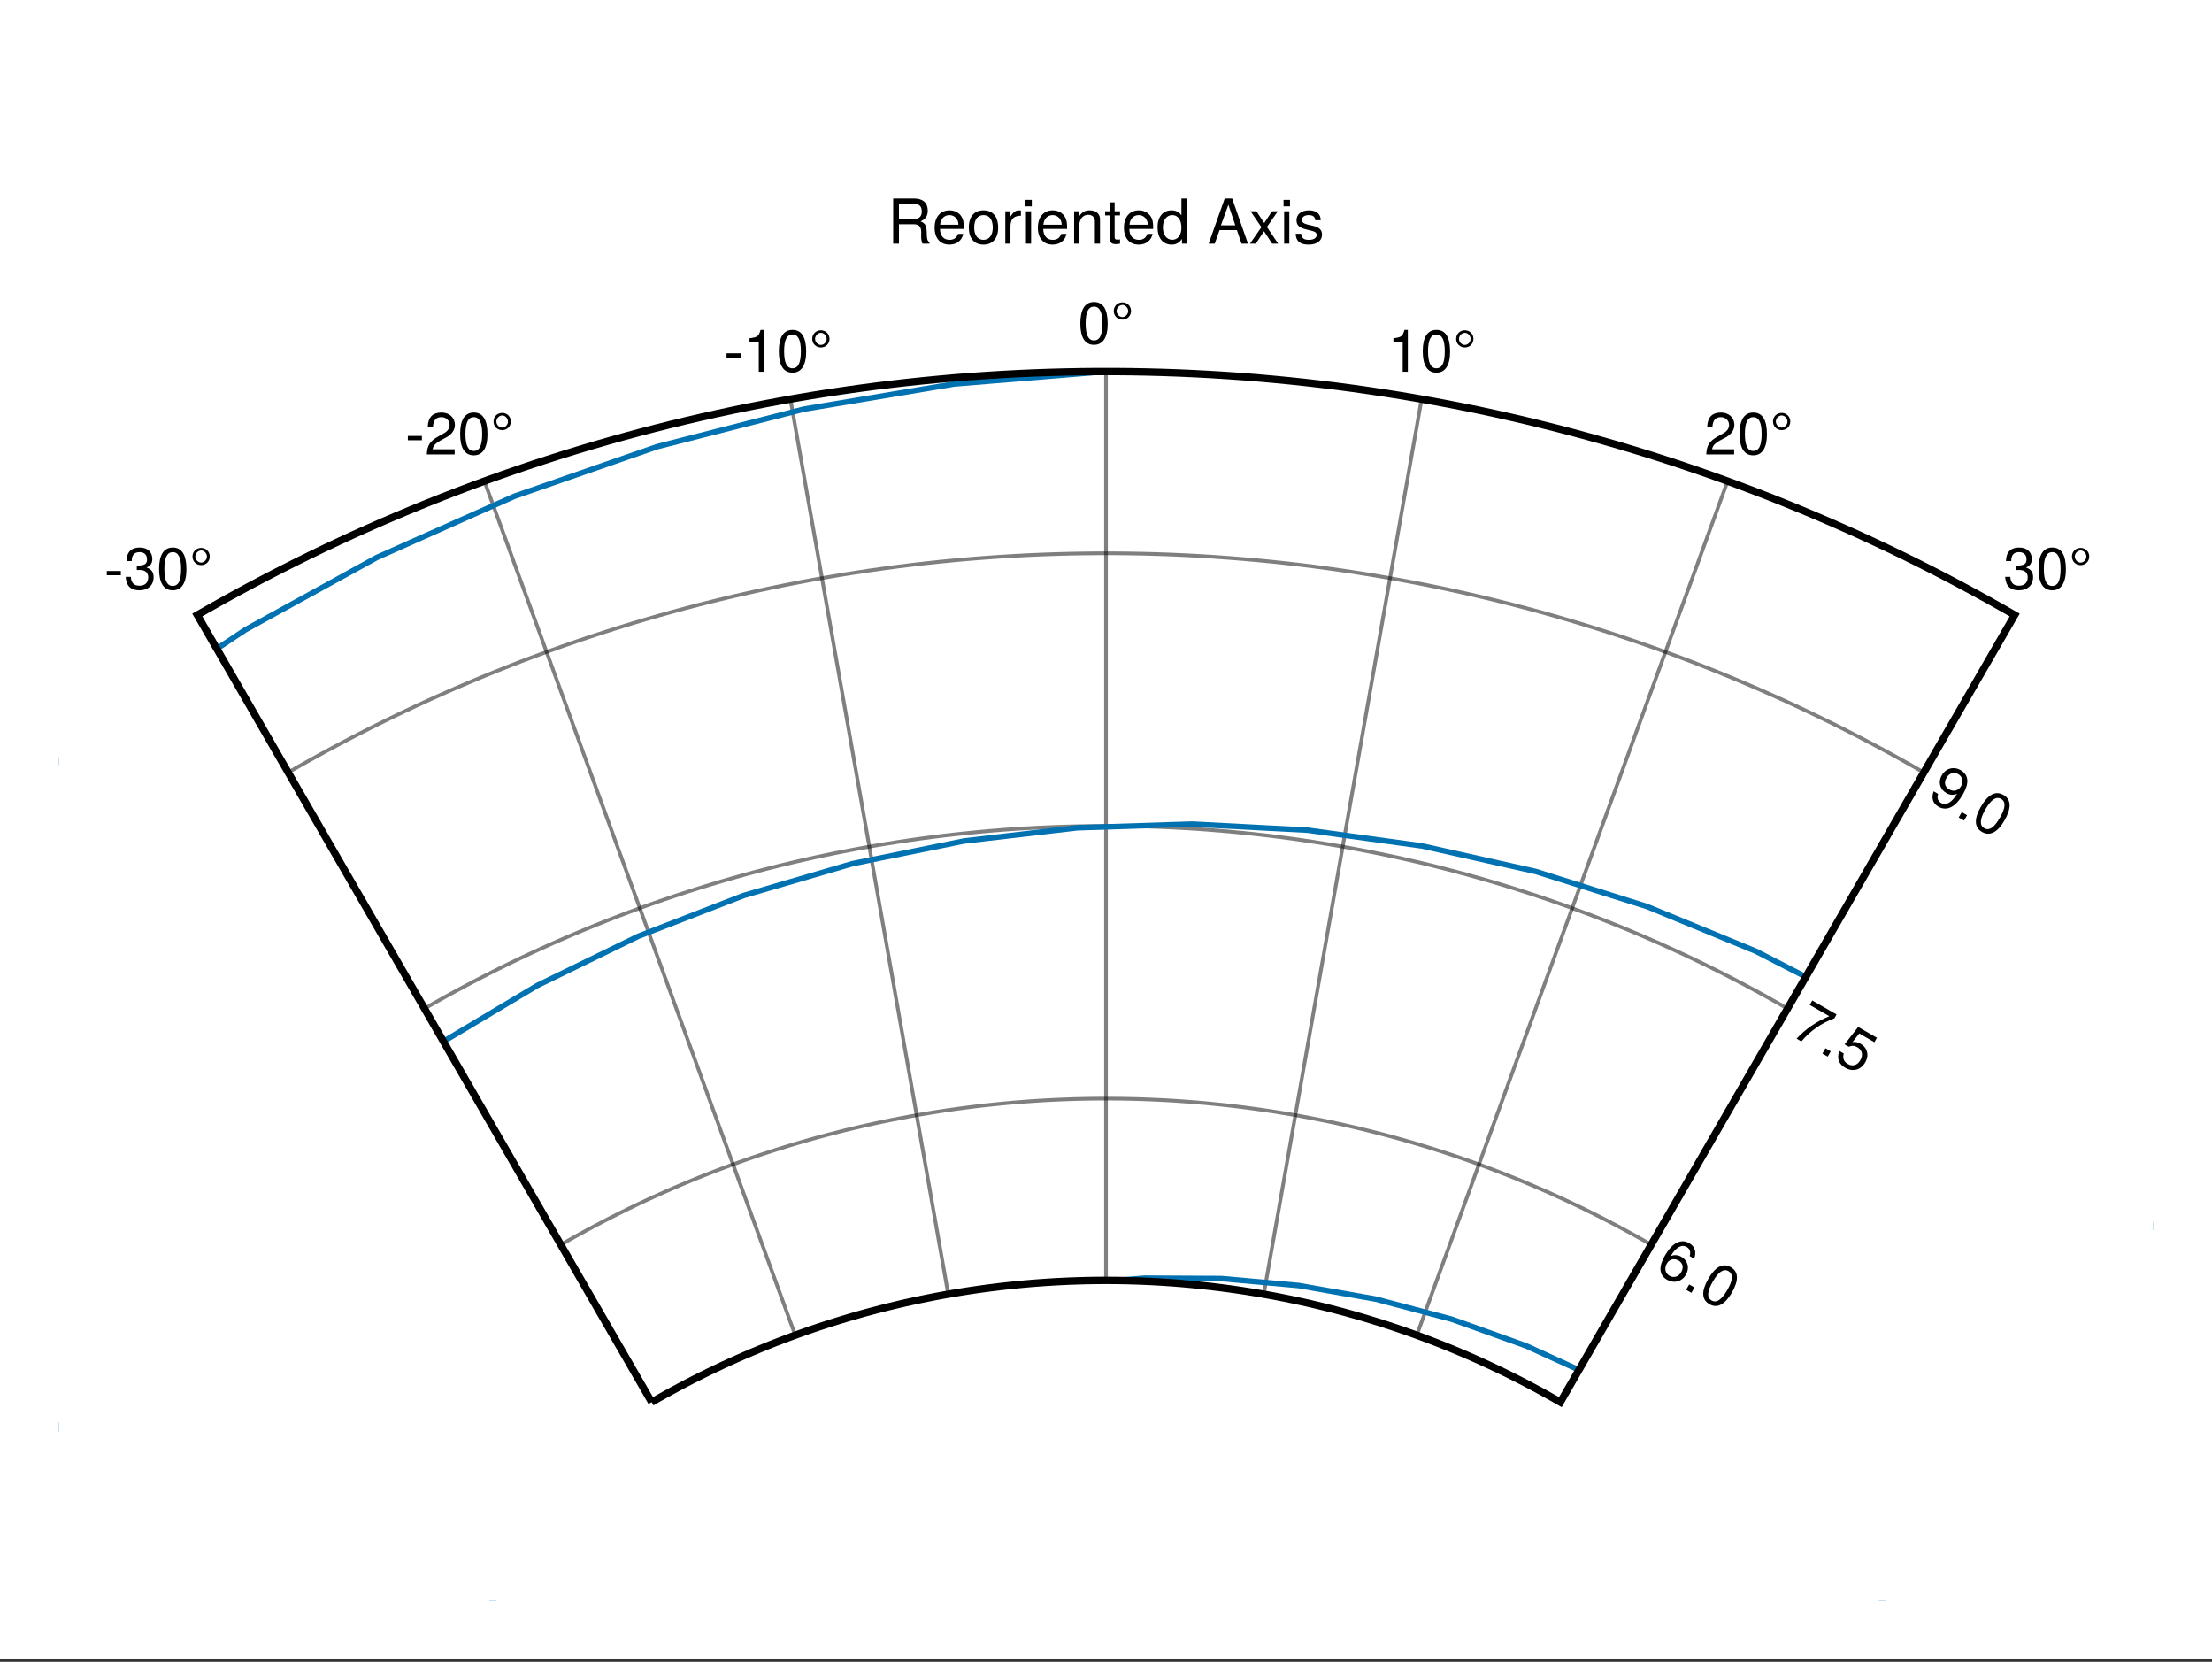 <?xml version="1.0" encoding="UTF-8"?>
<svg xmlns="http://www.w3.org/2000/svg" xmlns:xlink="http://www.w3.org/1999/xlink" width="450pt" height="338pt" viewBox="0 0 450 338" version="1.1">
<rect x="0" y="0" width="450" height="338" fill="#333333" stroke="none"/>
<defs>
<g>
<symbol overflow="visible" id="glyph0-0-Rin6YZwR">
<path style="stroke:none;" d="M 4.578 -7.469 C 4.578 -7.469 0.203 0.109 0.203 0.109 C 0.203 0.109 4.891 2.812 4.891 2.812 C 4.891 2.812 9.266 -4.766 9.266 -4.766 C 9.266 -4.766 4.578 -7.469 4.578 -7.469 Z M 1.062 -0.125 C 1.062 -0.125 4.812 -6.609 4.812 -6.609 C 4.812 -6.609 8.406 -4.531 8.406 -4.531 C 8.406 -4.531 4.656 1.953 4.656 1.953 C 4.656 1.953 1.062 -0.125 1.062 -0.125 Z M 1.062 -0.125 "/>
</symbol>
<symbol overflow="visible" id="glyph0-1-Rin6YZwR">
<path style="stroke:none;" d="M 6.656 0.797 C 5.812 2.234 4.219 2.641 2.828 1.844 C 1.141 0.859 1.062 -0.812 2.391 -3.109 C 3.875 -5.672 5.625 -6.594 7.344 -5.594 C 8.469 -4.953 8.844 -3.781 8.312 -2.453 C 8.312 -2.453 7.406 -2.984 7.406 -2.984 C 7.672 -3.781 7.469 -4.453 6.812 -4.828 C 5.766 -5.422 4.609 -4.766 3.547 -2.969 C 4.25 -3.281 5.016 -3.234 5.734 -2.828 C 7.047 -2.062 7.438 -0.578 6.656 0.797 Z M 5.672 0.312 C 6.25 -0.672 6.031 -1.562 5.156 -2.078 C 4.25 -2.594 3.281 -2.359 2.75 -1.438 C 2.203 -0.5 2.453 0.547 3.312 1.031 C 4.156 1.516 5.141 1.25 5.672 0.312 Z M 5.672 0.312 "/>
</symbol>
<symbol overflow="visible" id="glyph1-0-Rin6YZwR">
<path style="stroke:none;" d="M 4.578 -7.453 C 4.578 -7.453 0.203 0.125 0.203 0.125 C 0.203 0.125 4.891 2.828 4.891 2.828 C 4.891 2.828 9.266 -4.75 9.266 -4.75 C 9.266 -4.75 4.578 -7.453 4.578 -7.453 Z M 1.062 -0.109 C 1.062 -0.109 4.812 -6.594 4.812 -6.594 C 4.812 -6.594 8.406 -4.516 8.406 -4.516 C 8.406 -4.516 4.656 1.969 4.656 1.969 C 4.656 1.969 1.062 -0.109 1.062 -0.109 Z M 1.062 -0.109 "/>
</symbol>
<symbol overflow="visible" id="glyph1-1-Rin6YZwR">
<path style="stroke:none;" d="M 1.984 1.156 C 1.984 1.156 0.906 0.531 0.906 0.531 C 0.906 0.531 1.531 -0.547 1.531 -0.547 C 1.531 -0.547 2.609 0.078 2.609 0.078 C 2.609 0.078 1.984 1.156 1.984 1.156 Z M 1.984 1.156 "/>
</symbol>
<symbol overflow="visible" id="glyph1-2-Rin6YZwR">
<path style="stroke:none;" d="M 9.125 -3.312 C 6.516 -2.359 4.188 -0.75 2.406 1.391 C 2.406 1.391 1.438 0.828 1.438 0.828 C 3.281 -1.172 5.547 -2.719 8.094 -3.734 C 8.094 -3.734 4.109 -6.031 4.109 -6.031 C 4.109 -6.031 4.625 -6.938 4.625 -6.938 C 4.625 -6.938 9.562 -4.094 9.562 -4.094 C 9.562 -4.094 9.125 -3.312 9.125 -3.312 Z M 9.125 -3.312 "/>
</symbol>
<symbol overflow="visible" id="glyph2-0-Rin6YZwR">
<path style="stroke:none;" d="M 4.578 -7.469 C 4.578 -7.469 0.203 0.109 0.203 0.109 C 0.203 0.109 4.891 2.812 4.891 2.812 C 4.891 2.812 9.266 -4.766 9.266 -4.766 C 9.266 -4.766 4.578 -7.469 4.578 -7.469 Z M 1.062 -0.125 C 1.062 -0.125 4.812 -6.609 4.812 -6.609 C 4.812 -6.609 8.406 -4.531 8.406 -4.531 C 8.406 -4.531 4.656 1.953 4.656 1.953 C 4.656 1.953 1.062 -0.125 1.062 -0.125 Z M 1.062 -0.125 "/>
</symbol>
<symbol overflow="visible" id="glyph2-1-Rin6YZwR">
<path style="stroke:none;" d="M 7.312 -0.516 C 5.906 1.906 4.312 2.703 2.766 1.797 C 1.172 0.891 1.094 -0.875 2.531 -3.344 C 3.953 -5.828 5.516 -6.641 7.109 -5.734 C 8.703 -4.812 8.781 -3.078 7.312 -0.516 Z M 6.422 -1.125 C 7.562 -3.109 7.625 -4.344 6.641 -4.922 C 5.656 -5.484 4.609 -4.812 3.453 -2.797 C 2.281 -0.781 2.219 0.469 3.188 1.031 C 4.203 1.609 5.219 0.953 6.422 -1.125 Z M 6.422 -1.125 "/>
</symbol>
<symbol overflow="visible" id="glyph3-0-Rin6YZwR">
<path style="stroke:none;" d="M 4.578 -7.469 C 4.578 -7.469 0.203 0.109 0.203 0.109 C 0.203 0.109 4.891 2.812 4.891 2.812 C 4.891 2.812 9.266 -4.766 9.266 -4.766 C 9.266 -4.766 4.578 -7.469 4.578 -7.469 Z M 1.062 -0.125 C 1.062 -0.125 4.812 -6.609 4.812 -6.609 C 4.812 -6.609 8.406 -4.531 8.406 -4.531 C 8.406 -4.531 4.656 1.953 4.656 1.953 C 4.656 1.953 1.062 -0.125 1.062 -0.125 Z M 1.062 -0.125 "/>
</symbol>
<symbol overflow="visible" id="glyph3-1-Rin6YZwR">
<path style="stroke:none;" d="M 1.984 1.141 C 1.984 1.141 0.906 0.516 0.906 0.516 C 0.906 0.516 1.531 -0.562 1.531 -0.562 C 1.531 -0.562 2.609 0.062 2.609 0.062 C 2.609 0.062 1.984 1.141 1.984 1.141 Z M 1.984 1.141 "/>
</symbol>
<symbol overflow="visible" id="glyph4-0-Rin6YZwR">
<path style="stroke:none;" d="M 4.578 -7.469 C 4.578 -7.469 0.203 0.109 0.203 0.109 C 0.203 0.109 4.891 2.812 4.891 2.812 C 4.891 2.812 9.266 -4.766 9.266 -4.766 C 9.266 -4.766 4.578 -7.469 4.578 -7.469 Z M 1.062 -0.125 C 1.062 -0.125 4.812 -6.609 4.812 -6.609 C 4.812 -6.609 8.406 -4.531 8.406 -4.531 C 8.406 -4.531 4.656 1.953 4.656 1.953 C 4.656 1.953 1.062 -0.125 1.062 -0.125 Z M 1.062 -0.125 "/>
</symbol>
<symbol overflow="visible" id="glyph4-1-Rin6YZwR">
<path style="stroke:none;" d="M 6.734 0.641 C 5.828 2.203 4.203 2.625 2.703 1.766 C 1.406 1.016 0.891 -0.047 1.453 -1.688 C 1.453 -1.688 2.359 -1.156 2.359 -1.156 C 2.109 -0.203 2.359 0.484 3.156 0.953 C 4.156 1.531 5.109 1.266 5.719 0.219 C 6.359 -0.875 6.109 -1.875 5.109 -2.438 C 4.547 -2.766 4.094 -2.812 3.375 -2.531 C 3.375 -2.531 2.531 -3.016 2.531 -3.016 C 2.531 -3.016 5.297 -6.562 5.297 -6.562 C 5.297 -6.562 9.109 -4.359 9.109 -4.359 C 9.109 -4.359 8.594 -3.453 8.594 -3.453 C 8.594 -3.453 5.516 -5.234 5.516 -5.234 C 5.516 -5.234 4.141 -3.484 4.141 -3.484 C 4.734 -3.562 5.234 -3.453 5.75 -3.156 C 7.172 -2.344 7.578 -0.812 6.734 0.641 Z M 6.734 0.641 "/>
</symbol>
<symbol overflow="visible" id="glyph5-0-Rin6YZwR">
<path style="stroke:none;" d="M 4.578 -7.469 C 4.578 -7.469 0.203 0.109 0.203 0.109 C 0.203 0.109 4.891 2.812 4.891 2.812 C 4.891 2.812 9.266 -4.766 9.266 -4.766 C 9.266 -4.766 4.578 -7.469 4.578 -7.469 Z M 1.062 -0.125 C 1.062 -0.125 4.812 -6.609 4.812 -6.609 C 4.812 -6.609 8.406 -4.531 8.406 -4.531 C 8.406 -4.531 4.656 1.953 4.656 1.953 C 4.656 1.953 1.062 -0.125 1.062 -0.125 Z M 1.062 -0.125 "/>
</symbol>
<symbol overflow="visible" id="glyph5-1-Rin6YZwR">
<path style="stroke:none;" d="M 7.531 -0.812 C 6.062 1.734 4.281 2.672 2.547 1.672 C 1.422 1.031 1.062 -0.141 1.594 -1.453 C 1.594 -1.453 2.5 -0.922 2.5 -0.922 C 2.219 -0.141 2.438 0.531 3.078 0.906 C 4.125 1.5 5.281 0.844 6.344 -0.953 C 5.547 -0.641 4.875 -0.688 4.188 -1.094 C 2.844 -1.859 2.453 -3.344 3.234 -4.703 C 4.078 -6.156 5.672 -6.562 7.062 -5.766 C 8.766 -4.781 8.859 -3.109 7.531 -0.812 Z M 7.156 -2.484 C 7.703 -3.438 7.453 -4.453 6.594 -4.953 C 5.75 -5.438 4.766 -5.172 4.219 -4.234 C 3.641 -3.234 3.859 -2.359 4.75 -1.844 C 5.641 -1.328 6.641 -1.578 7.156 -2.484 Z M 7.156 -2.484 "/>
</symbol>
<symbol overflow="visible" id="glyph6-0-Rin6YZwR">
<path style="stroke:none;" d="M 4.578 -7.453 C 4.578 -7.453 0.203 0.125 0.203 0.125 C 0.203 0.125 4.891 2.828 4.891 2.828 C 4.891 2.828 9.266 -4.75 9.266 -4.75 C 9.266 -4.75 4.578 -7.453 4.578 -7.453 Z M 1.062 -0.109 C 1.062 -0.109 4.812 -6.594 4.812 -6.594 C 4.812 -6.594 8.406 -4.516 8.406 -4.516 C 8.406 -4.516 4.656 1.969 4.656 1.969 C 4.656 1.969 1.062 -0.109 1.062 -0.109 Z M 1.062 -0.109 "/>
</symbol>
<symbol overflow="visible" id="glyph6-1-Rin6YZwR">
<path style="stroke:none;" d="M 1.984 1.156 C 1.984 1.156 0.906 0.531 0.906 0.531 C 0.906 0.531 1.531 -0.547 1.531 -0.547 C 1.531 -0.547 2.609 0.078 2.609 0.078 C 2.609 0.078 1.984 1.156 1.984 1.156 Z M 1.984 1.156 "/>
</symbol>
<symbol overflow="visible" id="glyph7-0-Rin6YZwR">
<path style="stroke:none;" d="M 4.578 -7.453 C 4.578 -7.453 0.203 0.125 0.203 0.125 C 0.203 0.125 4.891 2.828 4.891 2.828 C 4.891 2.828 9.266 -4.75 9.266 -4.75 C 9.266 -4.75 4.578 -7.453 4.578 -7.453 Z M 1.062 -0.109 C 1.062 -0.109 4.812 -6.594 4.812 -6.594 C 4.812 -6.594 8.406 -4.516 8.406 -4.516 C 8.406 -4.516 4.656 1.969 4.656 1.969 C 4.656 1.969 1.062 -0.109 1.062 -0.109 Z M 1.062 -0.109 "/>
</symbol>
<symbol overflow="visible" id="glyph7-1-Rin6YZwR">
<path style="stroke:none;" d="M 7.312 -0.5 C 5.922 1.922 4.312 2.703 2.766 1.812 C 1.172 0.891 1.109 -0.859 2.531 -3.328 C 3.969 -5.812 5.531 -6.641 7.125 -5.719 C 8.719 -4.797 8.797 -3.062 7.312 -0.5 Z M 6.422 -1.125 C 7.562 -3.109 7.641 -4.344 6.656 -4.906 C 5.672 -5.484 4.625 -4.812 3.453 -2.797 C 2.297 -0.781 2.234 0.469 3.203 1.031 C 4.219 1.625 5.219 0.953 6.422 -1.125 Z M 6.422 -1.125 "/>
</symbol>
<symbol overflow="visible" id="glyph8-0-Rin6YZwR">
<path style="stroke:none;" d="M 0.234 -8.75 C 0.234 -8.75 0.234 0 0.234 0 C 0.234 0 5.641 0 5.641 0 C 5.641 0 5.641 -8.75 5.641 -8.75 C 5.641 -8.75 0.234 -8.75 0.234 -8.75 Z M 0.859 -0.625 C 0.859 -0.625 0.859 -8.125 0.859 -8.125 C 0.859 -8.125 5.016 -8.125 5.016 -8.125 C 5.016 -8.125 5.016 -0.625 5.016 -0.625 C 5.016 -0.625 0.859 -0.625 0.859 -0.625 Z M 0.859 -0.625 "/>
</symbol>
<symbol overflow="visible" id="glyph8-1-Rin6YZwR">
<path style="stroke:none;" d="M 3.406 -2.875 C 3.406 -2.875 0.547 -2.875 0.547 -2.875 C 0.547 -2.875 0.547 -3.75 0.547 -3.75 C 0.547 -3.75 3.406 -3.75 3.406 -3.75 C 3.406 -3.75 3.406 -2.875 3.406 -2.875 Z M 3.406 -2.875 "/>
</symbol>
<symbol overflow="visible" id="glyph8-2-Rin6YZwR">
<path style="stroke:none;" d="M 4.156 -6.688 C 4.156 -5.688 3.391 -4.938 2.406 -4.938 C 1.406 -4.938 0.641 -5.688 0.641 -6.688 C 0.641 -7.688 1.406 -8.438 2.406 -8.438 C 3.391 -8.438 4.156 -7.688 4.156 -6.688 Z M 3.578 -6.688 C 3.578 -7.312 3.031 -7.922 2.406 -7.922 C 1.766 -7.922 1.219 -7.312 1.219 -6.688 C 1.219 -6.047 1.766 -5.453 2.406 -5.453 C 3.031 -5.453 3.578 -6.047 3.578 -6.688 Z M 3.578 -6.688 "/>
</symbol>
<symbol overflow="visible" id="glyph9-0-Rin6YZwR">
<path style="stroke:none;" d="M 0.234 -8.75 C 0.234 -8.75 0.234 0 0.234 0 C 0.234 0 5.641 0 5.641 0 C 5.641 0 5.641 -8.75 5.641 -8.75 C 5.641 -8.75 0.234 -8.75 0.234 -8.75 Z M 0.859 -0.625 C 0.859 -0.625 0.859 -8.125 0.859 -8.125 C 0.859 -8.125 5.016 -8.125 5.016 -8.125 C 5.016 -8.125 5.016 -0.625 5.016 -0.625 C 5.016 -0.625 0.859 -0.625 0.859 -0.625 Z M 0.859 -0.625 "/>
</symbol>
<symbol overflow="visible" id="glyph9-1-Rin6YZwR">
<path style="stroke:none;" d="M 6.078 -2.469 C 6.078 -0.859 4.938 0.188 3.188 0.188 C 1.453 0.188 0.516 -0.672 0.391 -2.562 C 0.391 -2.562 1.438 -2.562 1.438 -2.562 C 1.516 -1.328 2.078 -0.75 3.234 -0.75 C 4.328 -0.75 4.984 -1.391 4.984 -2.453 C 4.984 -3.406 4.391 -3.953 3.234 -3.953 C 3.234 -3.953 2.656 -3.953 2.656 -3.953 C 2.656 -3.953 2.656 -4.844 2.656 -4.844 C 4.344 -4.844 4.734 -5.219 4.734 -6.125 C 4.734 -7.031 4.172 -7.578 3.234 -7.578 C 2.156 -7.578 1.641 -7.016 1.625 -5.766 C 1.625 -5.766 0.562 -5.766 0.562 -5.766 C 0.594 -7.578 1.516 -8.516 3.234 -8.516 C 4.844 -8.516 5.812 -7.625 5.812 -6.172 C 5.812 -5.312 5.422 -4.766 4.625 -4.453 C 5.656 -4.109 6.078 -3.5 6.078 -2.469 Z M 6.078 -2.469 "/>
</symbol>
<symbol overflow="visible" id="glyph10-0-Rin6YZwR">
<path style="stroke:none;" d="M 0.234 -8.75 C 0.234 -8.75 0.234 0 0.234 0 C 0.234 0 5.641 0 5.641 0 C 5.641 0 5.641 -8.75 5.641 -8.75 C 5.641 -8.75 0.234 -8.75 0.234 -8.75 Z M 0.859 -0.625 C 0.859 -0.625 0.859 -8.125 0.859 -8.125 C 0.859 -8.125 5.016 -8.125 5.016 -8.125 C 5.016 -8.125 5.016 -0.625 5.016 -0.625 C 5.016 -0.625 0.859 -0.625 0.859 -0.625 Z M 0.859 -0.625 "/>
</symbol>
<symbol overflow="visible" id="glyph10-1-Rin6YZwR">
<path style="stroke:none;" d="M 6.078 -4.094 C 6.078 -1.297 5.094 0.188 3.297 0.188 C 1.469 0.188 0.516 -1.297 0.516 -4.156 C 0.516 -7.016 1.469 -8.516 3.297 -8.516 C 5.141 -8.516 6.078 -7.047 6.078 -4.094 Z M 5 -4.188 C 5 -6.469 4.438 -7.578 3.297 -7.578 C 2.156 -7.578 1.594 -6.484 1.594 -4.156 C 1.594 -1.828 2.156 -0.703 3.281 -0.703 C 4.453 -0.703 5 -1.781 5 -4.188 Z M 5 -4.188 "/>
</symbol>
<symbol overflow="visible" id="glyph11-0-Rin6YZwR">
<path style="stroke:none;" d="M 0.234 -8.75 C 0.234 -8.75 0.234 0 0.234 0 C 0.234 0 5.641 0 5.641 0 C 5.641 0 5.641 -8.75 5.641 -8.75 C 5.641 -8.75 0.234 -8.75 0.234 -8.75 Z M 0.859 -0.625 C 0.859 -0.625 0.859 -8.125 0.859 -8.125 C 0.859 -8.125 5.016 -8.125 5.016 -8.125 C 5.016 -8.125 5.016 -0.625 5.016 -0.625 C 5.016 -0.625 0.859 -0.625 0.859 -0.625 Z M 0.859 -0.625 "/>
</symbol>
<symbol overflow="visible" id="glyph11-1-Rin6YZwR">
<path style="stroke:none;" d="M 3.406 -2.875 C 3.406 -2.875 0.547 -2.875 0.547 -2.875 C 0.547 -2.875 0.547 -3.75 0.547 -3.75 C 0.547 -3.75 3.406 -3.75 3.406 -3.75 C 3.406 -3.75 3.406 -2.875 3.406 -2.875 Z M 3.406 -2.875 "/>
</symbol>
<symbol overflow="visible" id="glyph12-0-Rin6YZwR">
<path style="stroke:none;" d="M 0.234 -8.75 C 0.234 -8.75 0.234 0 0.234 0 C 0.234 0 5.641 0 5.641 0 C 5.641 0 5.641 -8.75 5.641 -8.75 C 5.641 -8.75 0.234 -8.75 0.234 -8.75 Z M 0.859 -0.625 C 0.859 -0.625 0.859 -8.125 0.859 -8.125 C 0.859 -8.125 5.016 -8.125 5.016 -8.125 C 5.016 -8.125 5.016 -0.625 5.016 -0.625 C 5.016 -0.625 0.859 -0.625 0.859 -0.625 Z M 0.859 -0.625 "/>
</symbol>
<symbol overflow="visible" id="glyph12-1-Rin6YZwR">
<path style="stroke:none;" d="M 6.125 -6.016 C 6.125 -4.969 5.516 -4.078 4.328 -3.438 C 4.328 -3.438 3.125 -2.797 3.125 -2.797 C 2.094 -2.188 1.703 -1.734 1.594 -1.047 C 1.594 -1.047 6.078 -1.047 6.078 -1.047 C 6.078 -1.047 6.078 0 6.078 0 C 6.078 0 0.406 0 0.406 0 C 0.5 -1.875 1.016 -2.672 2.797 -3.688 C 2.797 -3.688 3.906 -4.312 3.906 -4.312 C 4.656 -4.734 5.047 -5.312 5.047 -5.984 C 5.047 -6.906 4.328 -7.578 3.375 -7.578 C 2.328 -7.578 1.734 -6.984 1.656 -5.562 C 1.656 -5.562 0.594 -5.562 0.594 -5.562 C 0.656 -7.625 1.672 -8.516 3.406 -8.516 C 5.016 -8.516 6.125 -7.453 6.125 -6.016 Z M 6.125 -6.016 "/>
</symbol>
<symbol overflow="visible" id="glyph12-2-Rin6YZwR">
<path style="stroke:none;" d="M 6.078 -4.094 C 6.078 -1.297 5.094 0.188 3.297 0.188 C 1.469 0.188 0.516 -1.297 0.516 -4.156 C 0.516 -7.016 1.469 -8.516 3.297 -8.516 C 5.141 -8.516 6.078 -7.047 6.078 -4.094 Z M 5 -4.188 C 5 -6.469 4.438 -7.578 3.297 -7.578 C 2.156 -7.578 1.594 -6.484 1.594 -4.156 C 1.594 -1.828 2.156 -0.703 3.281 -0.703 C 4.453 -0.703 5 -1.781 5 -4.188 Z M 5 -4.188 "/>
</symbol>
<symbol overflow="visible" id="glyph13-0-Rin6YZwR">
<path style="stroke:none;" d="M 0.234 -8.75 C 0.234 -8.75 0.234 0 0.234 0 C 0.234 0 5.641 0 5.641 0 C 5.641 0 5.641 -8.75 5.641 -8.75 C 5.641 -8.75 0.234 -8.75 0.234 -8.75 Z M 0.859 -0.625 C 0.859 -0.625 0.859 -8.125 0.859 -8.125 C 0.859 -8.125 5.016 -8.125 5.016 -8.125 C 5.016 -8.125 5.016 -0.625 5.016 -0.625 C 5.016 -0.625 0.859 -0.625 0.859 -0.625 Z M 0.859 -0.625 "/>
</symbol>
<symbol overflow="visible" id="glyph13-1-Rin6YZwR">
<path style="stroke:none;" d="M 6.078 -4.094 C 6.078 -1.297 5.094 0.188 3.297 0.188 C 1.469 0.188 0.516 -1.297 0.516 -4.156 C 0.516 -7.016 1.469 -8.516 3.297 -8.516 C 5.141 -8.516 6.078 -7.047 6.078 -4.094 Z M 5 -4.188 C 5 -6.469 4.438 -7.578 3.297 -7.578 C 2.156 -7.578 1.594 -6.484 1.594 -4.156 C 1.594 -1.828 2.156 -0.703 3.281 -0.703 C 4.453 -0.703 5 -1.781 5 -4.188 Z M 5 -4.188 "/>
</symbol>
<symbol overflow="visible" id="glyph14-0-Rin6YZwR">
<path style="stroke:none;" d="M 0.234 -8.75 C 0.234 -8.75 0.234 0 0.234 0 C 0.234 0 5.641 0 5.641 0 C 5.641 0 5.641 -8.75 5.641 -8.75 C 5.641 -8.75 0.234 -8.75 0.234 -8.75 Z M 0.859 -0.625 C 0.859 -0.625 0.859 -8.125 0.859 -8.125 C 0.859 -8.125 5.016 -8.125 5.016 -8.125 C 5.016 -8.125 5.016 -0.625 5.016 -0.625 C 5.016 -0.625 0.859 -0.625 0.859 -0.625 Z M 0.859 -0.625 "/>
</symbol>
<symbol overflow="visible" id="glyph14-1-Rin6YZwR">
<path style="stroke:none;" d="M 4.156 -6.688 C 4.156 -5.688 3.391 -4.938 2.406 -4.938 C 1.406 -4.938 0.641 -5.688 0.641 -6.688 C 0.641 -7.688 1.406 -8.438 2.406 -8.438 C 3.391 -8.438 4.156 -7.688 4.156 -6.688 Z M 3.578 -6.688 C 3.578 -7.312 3.031 -7.922 2.406 -7.922 C 1.766 -7.922 1.219 -7.312 1.219 -6.688 C 1.219 -6.047 1.766 -5.453 2.406 -5.453 C 3.031 -5.453 3.578 -6.047 3.578 -6.688 Z M 3.578 -6.688 "/>
</symbol>
<symbol overflow="visible" id="glyph15-0-Rin6YZwR">
<path style="stroke:none;" d="M 0.234 -8.75 C 0.234 -8.75 0.234 0 0.234 0 C 0.234 0 5.641 0 5.641 0 C 5.641 0 5.641 -8.75 5.641 -8.75 C 5.641 -8.75 0.234 -8.75 0.234 -8.75 Z M 0.859 -0.625 C 0.859 -0.625 0.859 -8.125 0.859 -8.125 C 0.859 -8.125 5.016 -8.125 5.016 -8.125 C 5.016 -8.125 5.016 -0.625 5.016 -0.625 C 5.016 -0.625 0.859 -0.625 0.859 -0.625 Z M 0.859 -0.625 "/>
</symbol>
<symbol overflow="visible" id="glyph15-1-Rin6YZwR">
<path style="stroke:none;" d="M 3.406 -2.875 C 3.406 -2.875 0.547 -2.875 0.547 -2.875 C 0.547 -2.875 0.547 -3.75 0.547 -3.75 C 0.547 -3.75 3.406 -3.75 3.406 -3.75 C 3.406 -3.75 3.406 -2.875 3.406 -2.875 Z M 3.406 -2.875 "/>
</symbol>
<symbol overflow="visible" id="glyph15-2-Rin6YZwR">
<path style="stroke:none;" d="M 4.156 0 C 4.156 0 3.109 0 3.109 0 C 3.109 0 3.109 -6.062 3.109 -6.062 C 3.109 -6.062 1.219 -6.062 1.219 -6.062 C 1.219 -6.062 1.219 -6.812 1.219 -6.812 C 2.859 -7.016 3.094 -7.203 3.469 -8.516 C 3.469 -8.516 4.156 -8.516 4.156 -8.516 C 4.156 -8.516 4.156 0 4.156 0 Z M 4.156 0 "/>
</symbol>
<symbol overflow="visible" id="glyph15-3-Rin6YZwR">
<path style="stroke:none;" d="M 4.156 -6.688 C 4.156 -5.688 3.391 -4.938 2.406 -4.938 C 1.406 -4.938 0.641 -5.688 0.641 -6.688 C 0.641 -7.688 1.406 -8.438 2.406 -8.438 C 3.391 -8.438 4.156 -7.688 4.156 -6.688 Z M 3.578 -6.688 C 3.578 -7.312 3.031 -7.922 2.406 -7.922 C 1.766 -7.922 1.219 -7.312 1.219 -6.688 C 1.219 -6.047 1.766 -5.453 2.406 -5.453 C 3.031 -5.453 3.578 -6.047 3.578 -6.688 Z M 3.578 -6.688 "/>
</symbol>
<symbol overflow="visible" id="glyph15-4-Rin6YZwR">
<path style="stroke:none;" d="M 6.078 -4.094 C 6.078 -1.297 5.094 0.188 3.297 0.188 C 1.469 0.188 0.516 -1.297 0.516 -4.156 C 0.516 -7.016 1.469 -8.516 3.297 -8.516 C 5.141 -8.516 6.078 -7.047 6.078 -4.094 Z M 5 -4.188 C 5 -6.469 4.438 -7.578 3.297 -7.578 C 2.156 -7.578 1.594 -6.484 1.594 -4.156 C 1.594 -1.828 2.156 -0.703 3.281 -0.703 C 4.453 -0.703 5 -1.781 5 -4.188 Z M 5 -4.188 "/>
</symbol>
<symbol overflow="visible" id="glyph16-0-Rin6YZwR">
<path style="stroke:none;" d="M 0.234 -8.75 C 0.234 -8.75 0.234 0 0.234 0 C 0.234 0 5.641 0 5.641 0 C 5.641 0 5.641 -8.75 5.641 -8.75 C 5.641 -8.75 0.234 -8.75 0.234 -8.75 Z M 0.859 -0.625 C 0.859 -0.625 0.859 -8.125 0.859 -8.125 C 0.859 -8.125 5.016 -8.125 5.016 -8.125 C 5.016 -8.125 5.016 -0.625 5.016 -0.625 C 5.016 -0.625 0.859 -0.625 0.859 -0.625 Z M 0.859 -0.625 "/>
</symbol>
<symbol overflow="visible" id="glyph16-1-Rin6YZwR">
<path style="stroke:none;" d="M 6.078 -4.094 C 6.078 -1.297 5.094 0.188 3.297 0.188 C 1.469 0.188 0.516 -1.297 0.516 -4.156 C 0.516 -7.016 1.469 -8.516 3.297 -8.516 C 5.141 -8.516 6.078 -7.047 6.078 -4.094 Z M 5 -4.188 C 5 -6.469 4.438 -7.578 3.297 -7.578 C 2.156 -7.578 1.594 -6.484 1.594 -4.156 C 1.594 -1.828 2.156 -0.703 3.281 -0.703 C 4.453 -0.703 5 -1.781 5 -4.188 Z M 5 -4.188 "/>
</symbol>
<symbol overflow="visible" id="glyph16-2-Rin6YZwR">
<path style="stroke:none;" d="M 4.156 -6.688 C 4.156 -5.688 3.391 -4.938 2.406 -4.938 C 1.406 -4.938 0.641 -5.688 0.641 -6.688 C 0.641 -7.688 1.406 -8.438 2.406 -8.438 C 3.391 -8.438 4.156 -7.688 4.156 -6.688 Z M 3.578 -6.688 C 3.578 -7.312 3.031 -7.922 2.406 -7.922 C 1.766 -7.922 1.219 -7.312 1.219 -6.688 C 1.219 -6.047 1.766 -5.453 2.406 -5.453 C 3.031 -5.453 3.578 -6.047 3.578 -6.688 Z M 3.578 -6.688 "/>
</symbol>
<symbol overflow="visible" id="glyph17-0-Rin6YZwR">
<path style="stroke:none;" d="M 0.234 -8.75 C 0.234 -8.75 0.234 0 0.234 0 C 0.234 0 5.641 0 5.641 0 C 5.641 0 5.641 -8.75 5.641 -8.75 C 5.641 -8.75 0.234 -8.75 0.234 -8.75 Z M 0.859 -0.625 C 0.859 -0.625 0.859 -8.125 0.859 -8.125 C 0.859 -8.125 5.016 -8.125 5.016 -8.125 C 5.016 -8.125 5.016 -0.625 5.016 -0.625 C 5.016 -0.625 0.859 -0.625 0.859 -0.625 Z M 0.859 -0.625 "/>
</symbol>
<symbol overflow="visible" id="glyph17-1-Rin6YZwR">
<path style="stroke:none;" d="M 6.125 -6.016 C 6.125 -4.969 5.516 -4.078 4.328 -3.438 C 4.328 -3.438 3.125 -2.797 3.125 -2.797 C 2.094 -2.188 1.703 -1.734 1.594 -1.047 C 1.594 -1.047 6.078 -1.047 6.078 -1.047 C 6.078 -1.047 6.078 0 6.078 0 C 6.078 0 0.406 0 0.406 0 C 0.5 -1.875 1.016 -2.672 2.797 -3.688 C 2.797 -3.688 3.906 -4.312 3.906 -4.312 C 4.656 -4.734 5.047 -5.312 5.047 -5.984 C 5.047 -6.906 4.328 -7.578 3.375 -7.578 C 2.328 -7.578 1.734 -6.984 1.656 -5.562 C 1.656 -5.562 0.594 -5.562 0.594 -5.562 C 0.656 -7.625 1.672 -8.516 3.406 -8.516 C 5.016 -8.516 6.125 -7.453 6.125 -6.016 Z M 6.125 -6.016 "/>
</symbol>
<symbol overflow="visible" id="glyph17-2-Rin6YZwR">
<path style="stroke:none;" d="M 6.078 -4.094 C 6.078 -1.297 5.094 0.188 3.297 0.188 C 1.469 0.188 0.516 -1.297 0.516 -4.156 C 0.516 -7.016 1.469 -8.516 3.297 -8.516 C 5.141 -8.516 6.078 -7.047 6.078 -4.094 Z M 5 -4.188 C 5 -6.469 4.438 -7.578 3.297 -7.578 C 2.156 -7.578 1.594 -6.484 1.594 -4.156 C 1.594 -1.828 2.156 -0.703 3.281 -0.703 C 4.453 -0.703 5 -1.781 5 -4.188 Z M 5 -4.188 "/>
</symbol>
<symbol overflow="visible" id="glyph18-0-Rin6YZwR">
<path style="stroke:none;" d="M 0.234 -8.75 C 0.234 -8.75 0.234 0 0.234 0 C 0.234 0 5.641 0 5.641 0 C 5.641 0 5.641 -8.75 5.641 -8.75 C 5.641 -8.75 0.234 -8.75 0.234 -8.75 Z M 0.859 -0.625 C 0.859 -0.625 0.859 -8.125 0.859 -8.125 C 0.859 -8.125 5.016 -8.125 5.016 -8.125 C 5.016 -8.125 5.016 -0.625 5.016 -0.625 C 5.016 -0.625 0.859 -0.625 0.859 -0.625 Z M 0.859 -0.625 "/>
</symbol>
<symbol overflow="visible" id="glyph18-1-Rin6YZwR">
<path style="stroke:none;" d="M 6.078 -2.469 C 6.078 -0.859 4.938 0.188 3.188 0.188 C 1.453 0.188 0.516 -0.672 0.391 -2.562 C 0.391 -2.562 1.438 -2.562 1.438 -2.562 C 1.516 -1.328 2.078 -0.75 3.234 -0.75 C 4.328 -0.75 4.984 -1.391 4.984 -2.453 C 4.984 -3.406 4.391 -3.953 3.234 -3.953 C 3.234 -3.953 2.656 -3.953 2.656 -3.953 C 2.656 -3.953 2.656 -4.844 2.656 -4.844 C 4.344 -4.844 4.734 -5.219 4.734 -6.125 C 4.734 -7.031 4.172 -7.578 3.234 -7.578 C 2.156 -7.578 1.641 -7.016 1.625 -5.766 C 1.625 -5.766 0.562 -5.766 0.562 -5.766 C 0.594 -7.578 1.516 -8.516 3.234 -8.516 C 4.844 -8.516 5.812 -7.625 5.812 -6.172 C 5.812 -5.312 5.422 -4.766 4.625 -4.453 C 5.656 -4.109 6.078 -3.5 6.078 -2.469 Z M 6.078 -2.469 "/>
</symbol>
<symbol overflow="visible" id="glyph18-2-Rin6YZwR">
<path style="stroke:none;" d="M 6.078 -4.094 C 6.078 -1.297 5.094 0.188 3.297 0.188 C 1.469 0.188 0.516 -1.297 0.516 -4.156 C 0.516 -7.016 1.469 -8.516 3.297 -8.516 C 5.141 -8.516 6.078 -7.047 6.078 -4.094 Z M 5 -4.188 C 5 -6.469 4.438 -7.578 3.297 -7.578 C 2.156 -7.578 1.594 -6.484 1.594 -4.156 C 1.594 -1.828 2.156 -0.703 3.281 -0.703 C 4.453 -0.703 5 -1.781 5 -4.188 Z M 5 -4.188 "/>
</symbol>
<symbol overflow="visible" id="glyph18-3-Rin6YZwR">
<path style="stroke:none;" d="M 4.156 -6.688 C 4.156 -5.688 3.391 -4.938 2.406 -4.938 C 1.406 -4.938 0.641 -5.688 0.641 -6.688 C 0.641 -7.688 1.406 -8.438 2.406 -8.438 C 3.391 -8.438 4.156 -7.688 4.156 -6.688 Z M 3.578 -6.688 C 3.578 -7.312 3.031 -7.922 2.406 -7.922 C 1.766 -7.922 1.219 -7.312 1.219 -6.688 C 1.219 -6.047 1.766 -5.453 2.406 -5.453 C 3.031 -5.453 3.578 -6.047 3.578 -6.688 Z M 3.578 -6.688 "/>
</symbol>
<symbol overflow="visible" id="glyph19-0-Rin6YZwR">
<path style="stroke:none;" d="M 0.25 -9.188 C 0.25 -9.188 0.25 0 0.25 0 C 0.25 0 5.922 0 5.922 0 C 5.922 0 5.922 -9.188 5.922 -9.188 C 5.922 -9.188 0.25 -9.188 0.25 -9.188 Z M 0.906 -0.656 C 0.906 -0.656 0.906 -8.531 0.906 -8.531 C 0.906 -8.531 5.266 -8.531 5.266 -8.531 C 5.266 -8.531 5.266 -0.656 5.266 -0.656 C 5.266 -0.656 0.906 -0.656 0.906 -0.656 Z M 0.906 -0.656 "/>
</symbol>
<symbol overflow="visible" id="glyph19-1-Rin6YZwR">
<path style="stroke:none;" d="M 8.547 0 C 8.547 0 7.125 0 7.125 0 C 6.969 -0.375 6.844 -0.938 6.859 -1.5 C 6.859 -1.5 6.875 -2.312 6.875 -2.312 C 6.891 -3.453 6.391 -3.953 5.359 -3.953 C 5.359 -3.953 2.344 -3.953 2.344 -3.953 C 2.344 -3.953 2.344 0 2.344 0 C 2.344 0 1.172 0 1.172 0 C 1.172 0 1.172 -9.188 1.172 -9.188 C 1.172 -9.188 5.406 -9.188 5.406 -9.188 C 7.203 -9.188 8.203 -8.312 8.203 -6.719 C 8.203 -5.688 7.781 -5.031 6.75 -4.531 C 7.75 -4.109 7.969 -3.656 8 -2.141 C 8.016 -0.922 8.109 -0.594 8.547 -0.297 C 8.547 -0.297 8.547 0 8.547 0 Z M 6.984 -6.562 C 6.984 -7.594 6.484 -8.141 5.172 -8.141 C 5.172 -8.141 2.344 -8.141 2.344 -8.141 C 2.344 -8.141 2.344 -4.984 2.344 -4.984 C 2.344 -4.984 5.172 -4.984 5.172 -4.984 C 6.422 -4.984 6.984 -5.484 6.984 -6.562 Z M 6.984 -6.562 "/>
</symbol>
<symbol overflow="visible" id="glyph19-2-Rin6YZwR">
<path style="stroke:none;" d="M 6.453 -3 C 6.453 -3 1.594 -3 1.594 -3 C 1.625 -1.484 2.438 -0.781 3.531 -0.781 C 4.375 -0.781 4.969 -1.141 5.266 -2 C 5.266 -2 6.328 -2 6.328 -2 C 6.062 -0.672 5.016 0.188 3.5 0.188 C 1.656 0.188 0.5 -1.094 0.5 -3.266 C 0.5 -5.422 1.688 -6.781 3.531 -6.781 C 4.766 -6.781 5.766 -6.141 6.203 -5.047 C 6.391 -4.562 6.453 -3.953 6.453 -3 Z M 5.344 -3.922 C 5.344 -4.969 4.547 -5.812 3.516 -5.812 C 2.453 -5.812 1.719 -5.031 1.625 -3.859 C 1.625 -3.859 5.328 -3.859 5.328 -3.859 C 5.344 -3.875 5.344 -3.922 5.344 -3.922 Z M 5.344 -3.922 "/>
</symbol>
<symbol overflow="visible" id="glyph20-0-Rin6YZwR">
<path style="stroke:none;" d="M 0.25 -9.188 C 0.25 -9.188 0.25 0 0.25 0 C 0.25 0 5.922 0 5.922 0 C 5.922 0 5.922 -9.188 5.922 -9.188 C 5.922 -9.188 0.25 -9.188 0.25 -9.188 Z M 0.906 -0.656 C 0.906 -0.656 0.906 -8.531 0.906 -8.531 C 0.906 -8.531 5.266 -8.531 5.266 -8.531 C 5.266 -8.531 5.266 -0.656 5.266 -0.656 C 5.266 -0.656 0.906 -0.656 0.906 -0.656 Z M 0.906 -0.656 "/>
</symbol>
<symbol overflow="visible" id="glyph20-1-Rin6YZwR">
<path style="stroke:none;" d="M 6.422 -3.25 C 6.422 -1.078 5.297 0.188 3.438 0.188 C 1.562 0.188 0.453 -1.078 0.453 -3.297 C 0.453 -5.516 1.578 -6.781 3.422 -6.781 C 5.328 -6.781 6.422 -5.531 6.422 -3.25 Z M 5.328 -3.266 C 5.328 -4.906 4.625 -5.812 3.438 -5.812 C 2.266 -5.812 1.547 -4.891 1.547 -3.297 C 1.547 -1.703 2.266 -0.781 3.438 -0.781 C 4.594 -0.781 5.328 -1.719 5.328 -3.266 Z M 5.328 -3.266 "/>
</symbol>
<symbol overflow="visible" id="glyph20-2-Rin6YZwR">
<path style="stroke:none;" d="M 4.047 -5.688 C 2.422 -5.656 1.922 -4.906 1.922 -3.422 C 1.922 -3.422 1.922 0 1.922 0 C 1.922 0 0.875 0 0.875 0 C 0.875 0 0.875 -6.594 0.875 -6.594 C 0.875 -6.594 1.844 -6.594 1.844 -6.594 C 1.844 -6.594 1.844 -5.406 1.844 -5.406 C 2.438 -6.391 2.953 -6.781 3.641 -6.781 C 3.781 -6.781 3.859 -6.781 4.047 -6.75 C 4.047 -6.75 4.047 -5.688 4.047 -5.688 Z M 4.047 -5.688 "/>
</symbol>
<symbol overflow="visible" id="glyph20-3-Rin6YZwR">
<path style="stroke:none;" d="M 1.922 0 C 1.922 0 0.875 0 0.875 0 C 0.875 0 0.875 -6.594 0.875 -6.594 C 0.875 -6.594 1.922 -6.594 1.922 -6.594 C 1.922 -6.594 1.922 0 1.922 0 Z M 2.062 -7.594 C 2.062 -7.594 0.75 -7.594 0.75 -7.594 C 0.75 -7.594 0.75 -8.906 0.75 -8.906 C 0.75 -8.906 2.062 -8.906 2.062 -8.906 C 2.062 -8.906 2.062 -7.594 2.062 -7.594 Z M 2.062 -7.594 "/>
</symbol>
<symbol overflow="visible" id="glyph20-4-Rin6YZwR">
<path style="stroke:none;" d="M 6.453 -3 C 6.453 -3 1.594 -3 1.594 -3 C 1.625 -1.484 2.438 -0.781 3.531 -0.781 C 4.375 -0.781 4.969 -1.141 5.266 -2 C 5.266 -2 6.328 -2 6.328 -2 C 6.062 -0.672 5.016 0.188 3.5 0.188 C 1.656 0.188 0.5 -1.094 0.5 -3.266 C 0.5 -5.422 1.688 -6.781 3.531 -6.781 C 4.766 -6.781 5.766 -6.141 6.203 -5.047 C 6.391 -4.562 6.453 -3.953 6.453 -3 Z M 5.344 -3.922 C 5.344 -4.969 4.547 -5.812 3.516 -5.812 C 2.453 -5.812 1.719 -5.031 1.625 -3.859 C 1.625 -3.859 5.328 -3.859 5.328 -3.859 C 5.344 -3.875 5.344 -3.922 5.344 -3.922 Z M 5.344 -3.922 "/>
</symbol>
<symbol overflow="visible" id="glyph20-5-Rin6YZwR">
<path style="stroke:none;" d="M 6.141 0 C 6.141 0 5.094 0 5.094 0 C 5.094 0 5.094 -4.578 5.094 -4.578 C 5.094 -5.359 4.562 -5.875 3.734 -5.875 C 2.656 -5.875 1.922 -4.984 1.922 -3.641 C 1.922 -3.641 1.922 0 1.922 0 C 1.922 0 0.875 0 0.875 0 C 0.875 0 0.875 -6.594 0.875 -6.594 C 0.875 -6.594 1.844 -6.594 1.844 -6.594 C 1.844 -6.594 1.844 -5.484 1.844 -5.484 C 2.438 -6.406 3.062 -6.781 4.047 -6.781 C 5.312 -6.781 6.141 -6.078 6.141 -4.984 C 6.141 -4.984 6.141 0 6.141 0 Z M 6.141 0 "/>
</symbol>
<symbol overflow="visible" id="glyph20-6-Rin6YZwR">
<path style="stroke:none;" d="M 6.234 0 C 6.234 0 5.297 0 5.297 0 C 5.297 0 5.297 -0.969 5.297 -0.969 C 4.734 -0.156 4.109 0.188 3.203 0.188 C 1.422 0.188 0.328 -1.141 0.328 -3.359 C 0.328 -5.469 1.453 -6.781 3.156 -6.781 C 4.047 -6.781 4.75 -6.438 5.188 -5.766 C 5.188 -5.766 5.188 -9.188 5.188 -9.188 C 5.188 -9.188 6.234 -9.188 6.234 -9.188 C 6.234 -9.188 6.234 0 6.234 0 Z M 5.188 -3.281 C 5.188 -4.797 4.469 -5.812 3.344 -5.812 C 2.188 -5.812 1.422 -4.844 1.422 -3.297 C 1.422 -1.766 2.188 -0.797 3.344 -0.797 C 4.453 -0.797 5.188 -1.75 5.188 -3.281 Z M 5.188 -3.281 "/>
</symbol>
<symbol overflow="visible" id="glyph20-7-Rin6YZwR">
<path style="stroke:none;" d="M 5.953 0 C 5.953 0 4.734 0 4.734 0 C 4.734 0 3.078 -2.531 3.078 -2.531 C 3.078 -2.531 1.406 0 1.406 0 C 1.406 0 0.219 0 0.219 0 C 0.219 0 2.547 -3.359 2.547 -3.359 C 2.547 -3.359 0.344 -6.594 0.344 -6.594 C 0.344 -6.594 1.531 -6.594 1.531 -6.594 C 1.531 -6.594 3.125 -4.203 3.125 -4.203 C 3.125 -4.203 4.703 -6.594 4.703 -6.594 C 4.703 -6.594 5.891 -6.594 5.891 -6.594 C 5.891 -6.594 3.672 -3.406 3.672 -3.406 C 3.672 -3.406 5.953 0 5.953 0 Z M 5.953 0 "/>
</symbol>
<symbol overflow="visible" id="glyph21-0-Rin6YZwR">
<path style="stroke:none;" d="M 0.25 -9.188 C 0.25 -9.188 0.25 0 0.25 0 C 0.25 0 5.922 0 5.922 0 C 5.922 0 5.922 -9.188 5.922 -9.188 C 5.922 -9.188 0.25 -9.188 0.25 -9.188 Z M 0.906 -0.656 C 0.906 -0.656 0.906 -8.531 0.906 -8.531 C 0.906 -8.531 5.266 -8.531 5.266 -8.531 C 5.266 -8.531 5.266 -0.656 5.266 -0.656 C 5.266 -0.656 0.906 -0.656 0.906 -0.656 Z M 0.906 -0.656 "/>
</symbol>
<symbol overflow="visible" id="glyph21-1-Rin6YZwR">
<path style="stroke:none;" d="M 3.203 0 C 2.844 0.062 2.594 0.094 2.344 0.094 C 1.531 0.094 1.078 -0.297 1.078 -0.953 C 1.078 -0.953 1.078 -5.75 1.078 -5.75 C 1.078 -5.75 0.172 -5.75 0.172 -5.75 C 0.172 -5.75 0.172 -6.594 0.172 -6.594 C 0.172 -6.594 1.078 -6.594 1.078 -6.594 C 1.078 -6.594 1.078 -8.406 1.078 -8.406 C 1.078 -8.406 2.109 -8.406 2.109 -8.406 C 2.109 -8.406 2.109 -6.594 2.109 -6.594 C 2.109 -6.594 3.203 -6.594 3.203 -6.594 C 3.203 -6.594 3.203 -5.75 3.203 -5.75 C 3.203 -5.75 2.109 -5.75 2.109 -5.75 C 2.109 -5.75 2.109 -1.422 2.109 -1.422 C 2.109 -0.953 2.234 -0.828 2.688 -0.828 C 2.891 -0.828 3.062 -0.844 3.203 -0.875 C 3.203 -0.875 3.203 0 3.203 0 Z M 3.203 0 "/>
</symbol>
<symbol overflow="visible" id="glyph21-2-Rin6YZwR">
<path style="stroke:none;" d="M 6.453 -3 C 6.453 -3 1.594 -3 1.594 -3 C 1.625 -1.484 2.438 -0.781 3.531 -0.781 C 4.375 -0.781 4.969 -1.141 5.266 -2 C 5.266 -2 6.328 -2 6.328 -2 C 6.062 -0.672 5.016 0.188 3.5 0.188 C 1.656 0.188 0.5 -1.094 0.5 -3.266 C 0.5 -5.422 1.688 -6.781 3.531 -6.781 C 4.766 -6.781 5.766 -6.141 6.203 -5.047 C 6.391 -4.562 6.453 -3.953 6.453 -3 Z M 5.344 -3.922 C 5.344 -4.969 4.547 -5.812 3.516 -5.812 C 2.453 -5.812 1.719 -5.031 1.625 -3.859 C 1.625 -3.859 5.328 -3.859 5.328 -3.859 C 5.344 -3.875 5.344 -3.922 5.344 -3.922 Z M 5.344 -3.922 "/>
</symbol>
<symbol overflow="visible" id="glyph21-3-Rin6YZwR">
<path style="stroke:none;" d=""/>
</symbol>
<symbol overflow="visible" id="glyph21-4-Rin6YZwR">
<path style="stroke:none;" d="M 8.219 0 C 8.219 0 6.906 0 6.906 0 C 6.906 0 5.969 -2.766 5.969 -2.766 C 5.969 -2.766 2.438 -2.766 2.438 -2.766 C 2.438 -2.766 1.453 0 1.453 0 C 1.453 0 0.219 0 0.219 0 C 0.219 0 3.484 -9.188 3.484 -9.188 C 3.484 -9.188 5 -9.188 5 -9.188 C 5 -9.188 8.219 0 8.219 0 Z M 5.641 -3.734 C 5.641 -3.734 4.234 -7.922 4.234 -7.922 C 4.234 -7.922 2.719 -3.734 2.719 -3.734 C 2.719 -3.734 5.641 -3.734 5.641 -3.734 Z M 5.641 -3.734 "/>
</symbol>
<symbol overflow="visible" id="glyph22-0-Rin6YZwR">
<path style="stroke:none;" d="M 0.25 -9.188 C 0.25 -9.188 0.25 0 0.25 0 C 0.25 0 5.922 0 5.922 0 C 5.922 0 5.922 -9.188 5.922 -9.188 C 5.922 -9.188 0.25 -9.188 0.25 -9.188 Z M 0.906 -0.656 C 0.906 -0.656 0.906 -8.531 0.906 -8.531 C 0.906 -8.531 5.266 -8.531 5.266 -8.531 C 5.266 -8.531 5.266 -0.656 5.266 -0.656 C 5.266 -0.656 0.906 -0.656 0.906 -0.656 Z M 0.906 -0.656 "/>
</symbol>
<symbol overflow="visible" id="glyph22-1-Rin6YZwR">
<path style="stroke:none;" d="M 5.781 -1.844 C 5.781 -0.578 4.719 0.188 3.062 0.188 C 1.328 0.188 0.484 -0.484 0.422 -2.016 C 0.422 -2.016 1.531 -2.016 1.531 -2.016 C 1.672 -1 2.203 -0.781 3.141 -0.781 C 4.062 -0.781 4.688 -1.141 4.688 -1.766 C 4.688 -2.234 4.391 -2.453 3.672 -2.625 C 3.672 -2.625 2.688 -2.875 2.688 -2.875 C 1.125 -3.25 0.594 -3.734 0.594 -4.766 C 0.594 -6 1.594 -6.781 3.125 -6.781 C 4.641 -6.781 5.5 -6.062 5.516 -4.766 C 5.516 -4.766 4.406 -4.766 4.406 -4.766 C 4.375 -5.453 3.922 -5.812 3.078 -5.812 C 2.234 -5.812 1.688 -5.422 1.688 -4.828 C 1.688 -4.359 2.047 -4.078 2.906 -3.875 C 2.906 -3.875 3.922 -3.641 3.922 -3.641 C 5.219 -3.328 5.781 -2.828 5.781 -1.844 Z M 5.781 -1.844 "/>
</symbol>
</g>
<clipPath id="clip1-Rin6YZwR">
  <path d="M 12 72 L 438 72 L 438 325.5 L 12 325.5 Z M 12 72 "/>
</clipPath>
<clipPath id="clip2-Rin6YZwR">
  <path d="M 12 35.25 L 438 35.25 L 438 325.5 L 12 325.5 Z M 12 35.25 "/>
</clipPath>
<clipPath id="clip3-Rin6YZwR">
  <path d="M 131 260 L 319 260 L 319 325.5 L 131 325.5 Z M 131 260 "/>
</clipPath>
</defs>
<g id="surface1-Rin6YZwR">
<path style=" stroke:none;fill-rule:nonzero;fill:rgb(100%,100%,100%);fill-opacity:1;" d="M 0 0 L 450 0 L 450 337.5 L 0 337.5 Z M 0 0 "/>
<path style=" stroke:none;fill-rule:nonzero;fill:rgb(100%,100%,100%);fill-opacity:1;" d="M 12 12 L 438 12 L 438 302.25 L 12 302.25 Z M 12 12 "/>
<path style="fill:none;stroke-width:1;stroke-linecap:butt;stroke-linejoin:miter;stroke:rgb(0%,0%,0%);stroke-opacity:0.5;stroke-miterlimit:2;" d="M 152.115 337.557 L 154.37 336.266 L 156.641 334.995 L 158.927 333.745 L 161.219 332.516 L 163.521 331.302 L 165.839 330.109 L 168.161 328.943 L 170.495 327.792 L 172.844 326.661 L 175.198 325.552 L 177.562 324.464 L 179.938 323.396 L 182.318 322.354 L 184.708 321.328 L 187.115 320.323 L 189.521 319.339 L 191.943 318.38 L 194.37 317.438 L 196.802 316.521 L 199.245 315.62 L 201.698 314.745 L 204.156 313.891 L 206.62 313.057 L 209.094 312.25 L 211.578 311.458 L 214.062 310.693 L 216.557 309.948 L 219.057 309.224 L 221.562 308.521 L 224.078 307.844 L 226.594 307.188 L 229.12 306.552 L 231.651 305.938 L 234.182 305.349 L 236.724 304.781 L 239.271 304.234 L 241.818 303.714 L 244.375 303.214 L 246.932 302.734 L 249.495 302.276 L 252.062 301.844 L 254.63 301.432 L 257.203 301.047 L 259.781 300.682 L 262.359 300.339 L 264.943 300.016 L 267.531 299.719 L 270.12 299.448 L 272.708 299.193 L 275.302 298.964 L 277.896 298.76 L 280.495 298.578 L 283.089 298.417 L 285.688 298.281 L 288.292 298.167 L 290.891 298.073 L 293.495 298.005 L 296.094 297.958 L 298.698 297.938 L 301.302 297.938 L 303.906 297.958 L 306.505 298.005 L 309.109 298.073 L 311.708 298.167 L 314.312 298.281 L 316.911 298.417 L 319.505 298.578 L 322.104 298.76 L 324.698 298.964 L 327.292 299.193 L 329.88 299.448 L 332.469 299.719 L 335.057 300.016 L 337.641 300.339 L 340.219 300.682 L 342.797 301.047 L 345.37 301.432 L 347.938 301.844 L 350.505 302.276 L 353.068 302.734 L 355.625 303.214 L 358.182 303.714 L 360.729 304.234 L 363.276 304.781 L 365.818 305.349 L 368.349 305.938 L 370.88 306.552 L 373.406 307.188 L 375.922 307.844 L 378.438 308.521 L 380.943 309.224 L 383.443 309.948 L 385.938 310.693 L 388.422 311.458 L 390.906 312.25 L 393.38 313.057 L 395.844 313.891 L 398.302 314.745 L 400.755 315.62 L 403.198 316.521 L 405.63 317.438 L 408.057 318.38 L 410.479 319.339 L 412.885 320.323 L 415.292 321.328 L 417.682 322.354 L 420.068 323.396 L 422.438 324.464 L 424.802 325.552 L 427.156 326.661 L 429.505 327.792 L 431.839 328.943 L 434.161 330.109 L 436.479 331.302 L 438.781 332.516 L 441.073 333.745 L 443.359 334.995 L 445.63 336.266 L 447.885 337.557 " transform="matrix(0.75,0,0,0.75,0,0)"/>
<path style="fill:none;stroke-width:1;stroke-linecap:butt;stroke-linejoin:miter;stroke:rgb(0%,0%,0%);stroke-opacity:0.5;stroke-miterlimit:2;" d="M 115.141 273.521 L 117.964 271.906 L 120.802 270.318 L 123.656 268.755 L 126.521 267.214 L 129.401 265.703 L 132.297 264.214 L 135.203 262.75 L 138.12 261.312 L 141.052 259.901 L 143.995 258.516 L 146.953 257.156 L 149.917 255.823 L 152.896 254.516 L 155.891 253.234 L 158.891 251.979 L 161.901 250.75 L 164.927 249.547 L 167.958 248.37 L 171.005 247.224 L 174.057 246.099 L 177.12 245.005 L 180.193 243.938 L 183.276 242.896 L 186.37 241.885 L 189.469 240.896 L 192.578 239.938 L 195.698 239.005 L 198.823 238.104 L 201.953 237.224 L 205.094 236.375 L 208.245 235.557 L 211.401 234.76 L 214.562 233.995 L 217.729 233.26 L 220.906 232.547 L 224.083 231.865 L 227.271 231.214 L 230.464 230.589 L 233.661 229.99 L 236.865 229.417 L 240.073 228.88 L 243.286 228.365 L 246.505 227.88 L 249.724 227.422 L 252.953 226.995 L 256.182 226.594 L 259.411 226.224 L 262.646 225.88 L 265.885 225.568 L 269.125 225.281 L 272.37 225.021 L 275.615 224.792 L 278.865 224.594 L 282.115 224.422 L 285.365 224.281 L 288.615 224.167 L 291.865 224.078 L 295.12 224.021 L 298.375 223.995 L 301.625 223.995 L 304.88 224.021 L 308.135 224.078 L 311.385 224.167 L 314.635 224.281 L 317.885 224.422 L 321.135 224.594 L 324.385 224.792 L 327.63 225.021 L 330.875 225.281 L 334.115 225.568 L 337.354 225.88 L 340.589 226.224 L 343.818 226.594 L 347.047 226.995 L 350.276 227.422 L 353.495 227.88 L 356.714 228.365 L 359.927 228.88 L 363.135 229.417 L 366.339 229.99 L 369.536 230.589 L 372.729 231.214 L 375.917 231.865 L 379.094 232.547 L 382.271 233.26 L 385.438 233.995 L 388.599 234.76 L 391.755 235.557 L 394.906 236.375 L 398.047 237.224 L 401.177 238.104 L 404.302 239.005 L 407.422 239.938 L 410.531 240.896 L 413.63 241.885 L 416.724 242.896 L 419.807 243.938 L 422.88 245.005 L 425.943 246.099 L 428.995 247.224 L 432.042 248.37 L 435.073 249.547 L 438.099 250.75 L 441.109 251.979 L 444.109 253.234 L 447.104 254.516 L 450.083 255.823 L 453.047 257.156 L 456.005 258.516 L 458.948 259.901 L 461.88 261.312 L 464.797 262.75 L 467.703 264.214 L 470.599 265.703 L 473.479 267.214 L 476.344 268.755 L 479.198 270.318 L 482.036 271.906 L 484.859 273.521 " transform="matrix(0.75,0,0,0.75,0,0)"/>
<path style="fill:none;stroke-width:1;stroke-linecap:butt;stroke-linejoin:miter;stroke:rgb(0%,0%,0%);stroke-opacity:0.5;stroke-miterlimit:2;" d="M 78.167 209.484 L 81.557 207.547 L 84.964 205.641 L 88.385 203.76 L 91.828 201.917 L 95.281 200.099 L 98.755 198.312 L 102.24 196.557 L 105.745 194.833 L 109.26 193.141 L 112.797 191.474 L 116.344 189.844 L 119.901 188.245 L 123.479 186.672 L 127.068 185.135 L 130.667 183.63 L 134.281 182.156 L 137.911 180.714 L 141.552 179.302 L 145.203 177.927 L 148.87 176.578 L 152.547 175.266 L 156.234 173.984 L 159.932 172.734 L 163.641 171.521 L 167.365 170.333 L 171.094 169.182 L 174.833 168.068 L 178.583 166.979 L 182.344 165.927 L 186.115 164.911 L 189.891 163.927 L 193.677 162.974 L 197.474 162.052 L 201.276 161.167 L 205.083 160.318 L 208.901 159.5 L 212.729 158.714 L 216.557 157.964 L 220.396 157.245 L 224.24 156.562 L 228.089 155.911 L 231.948 155.297 L 235.807 154.714 L 239.672 154.167 L 243.542 153.651 L 247.417 153.172 L 251.297 152.724 L 255.177 152.312 L 259.062 151.938 L 262.953 151.594 L 266.844 151.286 L 270.74 151.01 L 274.635 150.771 L 278.536 150.562 L 282.438 150.391 L 286.339 150.255 L 290.24 150.151 L 294.146 150.083 L 298.047 150.047 L 301.953 150.047 L 305.854 150.083 L 309.76 150.151 L 313.661 150.255 L 317.562 150.391 L 321.464 150.562 L 325.365 150.771 L 329.26 151.01 L 333.156 151.286 L 337.047 151.594 L 340.938 151.938 L 344.823 152.312 L 348.703 152.724 L 352.583 153.172 L 356.458 153.651 L 360.328 154.167 L 364.193 154.714 L 368.052 155.297 L 371.911 155.911 L 375.76 156.562 L 379.604 157.245 L 383.443 157.964 L 387.271 158.714 L 391.099 159.5 L 394.917 160.318 L 398.724 161.167 L 402.526 162.052 L 406.323 162.974 L 410.109 163.927 L 413.885 164.911 L 417.656 165.927 L 421.417 166.979 L 425.167 168.068 L 428.906 169.182 L 432.635 170.333 L 436.359 171.521 L 440.068 172.734 L 443.766 173.984 L 447.453 175.266 L 451.13 176.578 L 454.797 177.927 L 458.448 179.302 L 462.089 180.714 L 465.719 182.156 L 469.333 183.63 L 472.932 185.135 L 476.521 186.672 L 480.099 188.245 L 483.656 189.844 L 487.203 191.474 L 490.74 193.141 L 494.255 194.833 L 497.76 196.557 L 501.245 198.312 L 504.719 200.099 L 508.172 201.917 L 511.615 203.76 L 515.036 205.641 L 518.443 207.547 L 521.833 209.484 " transform="matrix(0.75,0,0,0.75,0,0)"/>
<path style="fill:none;stroke-width:1;stroke-linecap:butt;stroke-linejoin:miter;stroke:rgb(0%,0%,0%);stroke-opacity:0.5;stroke-miterlimit:2;" d="M 176.76 380.25 L 53.521 166.792 " transform="matrix(0.75,0,0,0.75,0,0)"/>
<path style="fill:none;stroke-width:1;stroke-linecap:butt;stroke-linejoin:miter;stroke:rgb(0%,0%,0%);stroke-opacity:0.5;stroke-miterlimit:2;" d="M 215.698 362.094 L 131.396 130.479 " transform="matrix(0.75,0,0,0.75,0,0)"/>
<path style="fill:none;stroke-width:1;stroke-linecap:butt;stroke-linejoin:miter;stroke:rgb(0%,0%,0%);stroke-opacity:0.5;stroke-miterlimit:2;" d="M 257.198 350.974 L 214.396 108.24 " transform="matrix(0.75,0,0,0.75,0,0)"/>
<path style="fill:none;stroke-width:1;stroke-linecap:butt;stroke-linejoin:miter;stroke:rgb(0%,0%,0%);stroke-opacity:0.5;stroke-miterlimit:2;" d="M 300 347.229 L 300 100.75 " transform="matrix(0.75,0,0,0.75,0,0)"/>
<path style="fill:none;stroke-width:1;stroke-linecap:butt;stroke-linejoin:miter;stroke:rgb(0%,0%,0%);stroke-opacity:0.5;stroke-miterlimit:2;" d="M 342.802 350.974 L 385.604 108.24 " transform="matrix(0.75,0,0,0.75,0,0)"/>
<path style="fill:none;stroke-width:1;stroke-linecap:butt;stroke-linejoin:miter;stroke:rgb(0%,0%,0%);stroke-opacity:0.5;stroke-miterlimit:2;" d="M 384.302 362.094 L 468.604 130.479 " transform="matrix(0.75,0,0,0.75,0,0)"/>
<path style="fill:none;stroke-width:1;stroke-linecap:butt;stroke-linejoin:miter;stroke:rgb(0%,0%,0%);stroke-opacity:0.5;stroke-miterlimit:2;" d="M 423.24 380.25 L 546.479 166.792 " transform="matrix(0.75,0,0,0.75,0,0)"/>
<g clip-path="url(#clip1-Rin6YZwR)" clip-rule="nonzero">
<path style="fill:none;stroke-width:1.5;stroke-linecap:butt;stroke-linejoin:miter;stroke:rgb(0%,44.706%,69.804%);stroke-opacity:1;stroke-miterlimit:2;" d="M 300 593.708 L 300.141 592.068 L 300.552 590.458 L 301.234 588.922 L 302.177 587.484 L 303.365 586.182 L 304.781 585.047 L 306.406 584.109 L 308.214 583.391 L 310.182 582.917 L 312.281 582.714 L 314.479 582.786 L 316.74 583.167 L 319.031 583.849 L 321.312 584.849 L 323.552 586.167 L 325.708 587.802 L 327.745 589.745 L 329.625 591.995 L 331.312 594.531 L 332.776 597.339 L 333.969 600.396 L 334.875 603.677 L 335.458 607.156 L 335.688 610.797 L 335.552 614.568 L 335.021 618.427 L 334.083 622.344 L 332.729 626.266 L 330.948 630.156 L 328.734 633.969 L 326.094 637.656 L 323.031 641.172 L 319.562 644.479 L 315.688 647.526 L 311.443 650.266 L 306.844 652.667 L 301.922 654.682 L 296.708 656.271 L 291.245 657.411 L 285.568 658.057 L 279.719 658.193 L 273.755 657.786 L 267.714 656.823 L 261.661 655.292 L 255.641 653.177 L 249.708 650.474 L 243.927 647.193 L 238.349 643.328 L 233.036 638.901 L 228.036 633.922 L 223.417 628.417 L 219.219 622.417 L 215.5 615.953 L 212.307 609.068 L 209.682 601.797 L 207.672 594.193 L 206.318 586.312 L 205.641 578.203 L 205.677 569.932 L 206.448 561.562 L 207.969 553.156 L 210.25 544.786 L 213.297 536.516 L 217.109 528.417 L 221.682 520.562 L 226.99 513.021 L 233.026 505.87 L 239.75 499.161 L 247.135 492.979 L 255.135 487.375 L 263.708 482.417 L 272.802 478.161 L 282.359 474.656 L 292.312 471.948 L 302.599 470.083 L 313.141 469.099 L 323.865 469.021 L 334.698 469.88 L 345.547 471.688 L 356.333 474.448 L 366.974 478.172 L 377.38 482.854 L 387.469 488.474 L 397.151 495.01 L 406.349 502.443 L 414.969 510.729 L 422.943 519.828 L 430.193 529.682 L 436.646 540.24 L 442.229 551.427 L 446.896 563.182 L 450.573 575.427 L 453.224 588.073 L 454.802 601.031 L 455.276 614.219 L 454.62 627.536 L 452.807 640.885 L 449.833 654.167 L 445.703 667.276 L 440.417 680.109 L 433.995 692.573 L 426.458 704.562 L 417.849 715.974 L 408.208 726.714 L 397.589 736.693 L 386.052 745.818 L 373.667 754 L 360.51 761.172 L 346.661 767.25 L 332.224 772.182 L 317.281 775.896 L 301.938 778.354 L 286.312 779.51 L 270.5 779.333 L 254.625 777.802 L 238.802 774.901 L 223.151 770.635 L 207.786 765.01 L 192.828 758.047 L 178.396 749.766 L 164.604 740.219 L 151.562 729.448 L 139.385 717.51 L 128.172 704.484 L 118.026 690.438 L 109.031 675.469 L 101.276 659.667 L 94.839 643.135 L 89.781 625.984 L 86.167 608.333 L 84.047 590.307 L 83.453 572.021 L 84.422 553.615 L 86.958 535.224 L 91.073 516.974 L 96.755 499.005 L 103.995 481.458 L 112.755 464.464 L 122.995 448.151 L 134.656 432.656 L 147.682 418.094 L 161.995 404.594 L 177.5 392.266 L 194.109 381.219 L 211.714 371.547 L 230.203 363.344 L 249.443 356.682 L 269.318 351.641 L 289.677 348.271 L 310.391 346.625 L 331.307 346.734 L 352.276 348.62 L 373.146 352.297 L 393.766 357.755 L 413.979 364.99 L 433.635 373.953 L 452.583 384.62 L 470.682 396.922 L 487.781 410.797 L 503.75 426.161 L 518.453 442.922 L 531.771 460.974 L 543.594 480.208 L 553.807 500.49 L 562.328 521.693 L 569.068 543.672 L 573.964 566.271 L 576.948 589.344 L 577.979 612.724 L 577.031 636.245 L 574.083 659.74 L 569.141 683.036 L 562.203 705.969 L 553.307 728.359 L 542.495 750.042 L 529.823 770.859 L 515.354 790.641 L 499.177 809.234 L 481.391 826.495 L 462.109 842.286 L 441.448 856.469 L 419.547 868.927 L 396.542 879.557 L 372.599 888.255 L 347.87 894.938 L 322.536 899.536 L 296.76 902 L 270.734 902.281 L 244.635 900.354 L 218.661 896.219 L 192.99 889.87 L 167.812 881.339 L 143.318 870.661 L 119.693 857.891 L 97.109 843.099 L 75.745 826.37 L 55.76 807.807 L 37.323 787.526 L 20.573 765.651 L 5.651 742.328 L -7.318 717.703 L -18.214 691.953 L -26.953 665.24 L -33.438 637.755 L -37.604 609.682 L -39.401 581.224 L -38.792 552.573 L -35.755 523.938 L -30.292 495.526 L -22.417 467.542 L -12.167 440.188 L 0.411 413.672 L 15.245 388.193 L 32.255 363.938 L 51.333 341.094 L 72.37 319.839 L 95.219 300.344 L 119.745 282.76 L 145.786 267.234 L 173.161 253.896 L 201.698 242.859 L 231.188 234.224 L 261.443 228.078 L 292.24 224.484 L 323.37 223.49 L 354.615 225.13 L 385.74 229.411 L 416.536 236.328 L 446.771 245.854 L 476.224 257.943 L 504.677 272.536 L 531.917 289.542 L 557.745 308.865 L 581.953 330.385 L 604.359 353.964 L 624.792 379.458 L 643.078 406.693 L 659.078 435.49 L 672.651 465.661 L 683.688 497 L 692.078 529.286 L 697.745 562.302 L 700.625 595.812 L 700.677 629.589 L 697.875 663.385 L 692.214 696.964 L 683.714 730.083 L 672.411 762.495 L 658.365 793.969 L 641.656 824.276 L 622.375 853.177 L 600.646 880.464 L 576.604 905.927 L 550.396 929.37 L 522.203 950.609 L 492.208 969.469 L 460.604 985.807 L 427.615 999.479 L 393.458 1010.37 L 358.37 1018.375 L 322.594 1023.427 L 286.385 1025.453 L 249.995 1024.422 L 213.688 1020.318 L 177.714 1013.151 L 142.333 1002.943 L 107.812 989.74 L 74.401 973.625 L 42.344 954.688 L 11.88 933.036 L -16.76 908.812 L -43.359 882.167 L -67.714 853.271 L -89.63 822.312 L -108.932 789.51 L -125.469 755.068 L -139.099 719.229 L -149.708 682.24 L -157.188 644.354 L -161.474 605.833 L -162.51 566.953 L -160.26 527.984 L -154.724 489.203 L -145.917 450.891 L -133.875 413.323 L -118.661 376.776 L -100.365 341.516 L -79.094 307.797 L -54.979 275.88 L -28.172 246 L 1.151 218.385 L 32.802 193.25 L 66.568 170.786 L 102.229 151.177 L 139.536 134.578 L 178.24 121.13 L 218.068 110.948 L 258.75 104.13 L 300 100.75 " transform="matrix(0.75,0,0,0.75,0,0)"/>
</g>
<g clip-path="url(#clip2-Rin6YZwR)" clip-rule="nonzero">
<path style=" stroke:none;fill-rule:evenodd;fill:rgb(100%,100%,100%);fill-opacity:1;" d="M 1353493.969 5050913.625 L -5050243.875 1353714.188 L -1353043.969 -5050023.375 L 5050693.875 -1352823.656 Z M 409.859 125.094 L 407.035 123.48 L 404.195 121.891 L 401.344 120.328 L 398.477 118.789 L 395.598 117.273 L 392.703 115.785 L 389.797 114.32 L 386.879 112.883 L 383.949 111.473 L 381.004 110.086 L 378.051 108.727 L 375.082 107.395 L 372.102 106.086 L 369.113 104.805 L 366.109 103.551 L 363.098 102.32 L 360.074 101.117 L 357.039 99.945 L 353.996 98.797 L 350.941 97.672 L 347.879 96.578 L 344.805 95.512 L 341.723 94.469 L 338.629 93.457 L 335.531 92.469 L 332.422 91.512 L 329.305 90.578 L 326.18 89.676 L 323.047 88.801 L 319.906 87.949 L 316.758 87.129 L 313.602 86.336 L 310.438 85.57 L 307.27 84.832 L 304.094 84.121 L 300.914 83.438 L 297.727 82.785 L 294.535 82.16 L 291.336 81.562 L 288.133 80.992 L 284.926 80.449 L 281.711 79.938 L 278.496 79.453 L 275.273 78.996 L 272.047 78.566 L 268.82 78.168 L 265.586 77.797 L 262.352 77.453 L 259.113 77.141 L 255.871 76.852 L 252.629 76.594 L 249.383 76.367 L 246.137 76.168 L 242.887 75.996 L 239.637 75.852 L 236.387 75.738 L 233.133 75.652 L 229.879 75.594 L 226.625 75.566 L 223.375 75.566 L 220.121 75.594 L 216.867 75.652 L 213.613 75.738 L 210.363 75.852 L 207.113 75.996 L 203.863 76.168 L 200.617 76.367 L 197.371 76.594 L 194.129 76.852 L 190.887 77.141 L 187.648 77.453 L 184.414 77.797 L 181.18 78.168 L 177.953 78.566 L 174.727 78.996 L 171.504 79.453 L 168.289 79.938 L 165.074 80.449 L 161.867 80.992 L 158.664 81.562 L 155.465 82.16 L 152.273 82.785 L 149.086 83.438 L 145.906 84.121 L 142.73 84.832 L 139.562 85.57 L 136.398 86.336 L 133.242 87.129 L 130.094 87.949 L 126.953 88.801 L 123.82 89.676 L 120.695 90.578 L 117.578 91.512 L 114.469 92.469 L 111.371 93.457 L 108.277 94.469 L 105.195 95.512 L 102.121 96.578 L 99.059 97.672 L 96.004 98.797 L 92.961 99.945 L 89.926 101.117 L 86.902 102.32 L 83.891 103.551 L 80.887 104.805 L 77.898 106.086 L 74.918 107.395 L 71.949 108.727 L 68.996 110.086 L 66.051 111.473 L 63.121 112.883 L 60.203 114.32 L 57.297 115.785 L 54.402 117.273 L 51.523 118.789 L 48.656 120.328 L 45.805 121.891 L 42.965 123.48 L 40.141 125.094 L 225 445.281 Z M 409.859 125.094 "/>
</g>
<g clip-path="url(#clip3-Rin6YZwR)" clip-rule="nonzero">
<path style=" stroke:none;fill-rule:evenodd;fill:rgb(100%,100%,100%);fill-opacity:1;" d="M 318.824 286 L 317.395 285.168 L 315.957 284.348 L 314.516 283.539 L 313.066 282.746 L 311.605 281.965 L 310.141 281.195 L 308.672 280.441 L 307.191 279.699 L 305.707 278.969 L 304.219 278.254 L 302.719 277.555 L 301.215 276.863 L 299.707 276.188 L 298.191 275.527 L 296.668 274.879 L 295.141 274.246 L 293.609 273.625 L 292.07 273.02 L 290.527 272.426 L 288.977 271.844 L 287.422 271.281 L 285.863 270.727 L 284.301 270.191 L 282.73 269.668 L 281.156 269.156 L 279.578 268.664 L 277.996 268.18 L 276.41 267.715 L 274.82 267.262 L 273.227 266.824 L 271.625 266.398 L 270.023 265.988 L 268.418 265.594 L 266.809 265.211 L 265.195 264.844 L 263.582 264.492 L 261.961 264.156 L 260.34 263.832 L 258.715 263.523 L 257.086 263.227 L 255.457 262.949 L 253.824 262.684 L 252.191 262.434 L 250.555 262.195 L 248.914 261.977 L 247.273 261.77 L 245.629 261.578 L 243.984 261.398 L 242.34 261.238 L 240.691 261.09 L 239.043 260.957 L 237.395 260.836 L 235.746 260.734 L 234.094 260.645 L 232.441 260.57 L 230.789 260.512 L 229.133 260.469 L 227.48 260.438 L 225.828 260.422 L 224.172 260.422 L 222.52 260.438 L 220.867 260.469 L 219.211 260.512 L 217.559 260.57 L 215.906 260.645 L 214.258 260.734 L 212.605 260.836 L 210.957 260.957 L 209.309 261.09 L 207.66 261.238 L 206.016 261.398 L 204.371 261.578 L 202.727 261.77 L 201.086 261.977 L 199.445 262.195 L 197.809 262.434 L 196.176 262.684 L 194.543 262.949 L 192.914 263.227 L 191.285 263.523 L 189.66 263.832 L 188.039 264.156 L 186.418 264.492 L 184.805 264.844 L 183.191 265.211 L 181.582 265.594 L 179.977 265.988 L 178.375 266.398 L 176.773 266.824 L 175.18 267.262 L 173.59 267.715 L 172.004 268.18 L 170.422 268.664 L 168.844 269.156 L 167.27 269.668 L 165.699 270.191 L 164.137 270.727 L 162.578 271.281 L 161.023 271.844 L 159.473 272.426 L 157.93 273.02 L 156.391 273.625 L 154.859 274.246 L 153.332 274.879 L 151.809 275.527 L 150.293 276.188 L 148.785 276.863 L 147.281 277.555 L 145.781 278.254 L 144.293 278.969 L 142.809 279.699 L 141.328 280.441 L 139.859 281.195 L 138.395 281.965 L 136.934 282.746 L 135.484 283.539 L 134.043 284.348 L 132.605 285.168 L 131.176 286 L 225 445.281 Z M 318.824 286 "/>
</g>
<path style="fill:none;stroke-width:2;stroke-linecap:butt;stroke-linejoin:miter;stroke:rgb(0%,0%,0%);stroke-opacity:1;stroke-miterlimit:2;" d="M 176.76 380.25 L 178.641 379.177 L 180.536 378.115 L 182.438 377.073 L 184.349 376.047 L 186.271 375.036 L 188.198 374.047 L 190.135 373.068 L 192.078 372.109 L 194.036 371.172 L 195.995 370.245 L 197.969 369.339 L 199.948 368.448 L 201.932 367.578 L 203.927 366.724 L 205.927 365.885 L 207.938 365.068 L 209.953 364.266 L 211.974 363.484 L 214.005 362.719 L 216.036 361.969 L 218.083 361.24 L 220.13 360.526 L 222.188 359.833 L 224.245 359.161 L 226.312 358.5 L 228.385 357.865 L 230.464 357.24 L 232.547 356.641 L 234.635 356.052 L 236.729 355.49 L 238.828 354.943 L 240.932 354.411 L 243.042 353.901 L 245.151 353.406 L 247.271 352.938 L 249.391 352.479 L 251.516 352.047 L 253.646 351.625 L 255.776 351.229 L 257.911 350.849 L 260.052 350.49 L 262.193 350.146 L 264.339 349.823 L 266.484 349.521 L 268.635 349.234 L 270.786 348.969 L 272.943 348.719 L 275.099 348.49 L 277.255 348.281 L 279.417 348.089 L 281.578 347.917 L 283.745 347.766 L 285.911 347.63 L 288.073 347.516 L 290.24 347.422 L 292.411 347.344 L 294.578 347.286 L 296.745 347.25 L 298.917 347.229 L 301.083 347.229 L 303.255 347.25 L 305.422 347.286 L 307.589 347.344 L 309.76 347.422 L 311.927 347.516 L 314.089 347.63 L 316.255 347.766 L 318.422 347.917 L 320.583 348.089 L 322.745 348.281 L 324.901 348.49 L 327.057 348.719 L 329.214 348.969 L 331.365 349.234 L 333.516 349.521 L 335.661 349.823 L 337.807 350.146 L 339.948 350.49 L 342.089 350.849 L 344.224 351.229 L 346.354 351.625 L 348.484 352.047 L 350.609 352.479 L 352.729 352.938 L 354.849 353.406 L 356.958 353.901 L 359.068 354.411 L 361.172 354.943 L 363.271 355.49 L 365.365 356.052 L 367.453 356.641 L 369.536 357.24 L 371.615 357.865 L 373.688 358.5 L 375.755 359.156 L 377.812 359.833 L 379.87 360.526 L 381.917 361.24 L 383.964 361.969 L 385.995 362.719 L 388.026 363.484 L 390.047 364.266 L 392.062 365.068 L 394.073 365.885 L 396.073 366.724 L 398.068 367.578 L 400.052 368.448 L 402.031 369.339 L 404.005 370.245 L 405.964 371.172 L 407.922 372.109 L 409.865 373.068 L 411.802 374.047 L 413.729 375.036 L 415.651 376.047 L 417.562 377.073 L 419.464 378.115 L 421.359 379.177 L 423.24 380.25 L 546.479 166.792 L 542.714 164.641 L 538.927 162.521 L 535.125 160.438 L 531.302 158.385 L 527.464 156.365 L 523.604 154.38 L 519.729 152.427 L 515.839 150.51 L 511.932 148.63 L 508.005 146.781 L 504.068 144.969 L 500.109 143.193 L 496.135 141.448 L 492.151 139.74 L 488.146 138.068 L 484.13 136.427 L 480.099 134.823 L 476.052 133.26 L 471.995 131.729 L 467.922 130.229 L 463.839 128.771 L 459.74 127.349 L 455.63 125.958 L 451.505 124.609 L 447.375 123.292 L 443.229 122.016 L 439.073 120.771 L 434.906 119.568 L 430.729 118.401 L 426.542 117.266 L 422.344 116.172 L 418.135 115.115 L 413.917 114.094 L 409.693 113.109 L 405.458 112.161 L 401.219 111.25 L 396.969 110.38 L 392.714 109.547 L 388.448 108.75 L 384.177 107.99 L 379.901 107.266 L 375.615 106.583 L 371.328 105.938 L 367.031 105.328 L 362.729 104.755 L 358.427 104.224 L 354.115 103.729 L 349.802 103.271 L 345.484 102.854 L 341.161 102.469 L 336.839 102.125 L 332.51 101.823 L 328.182 101.557 L 323.849 101.328 L 319.516 101.135 L 315.182 100.984 L 310.844 100.87 L 306.505 100.792 L 302.167 100.755 L 297.833 100.755 L 293.495 100.792 L 289.156 100.87 L 284.818 100.984 L 280.484 101.135 L 276.151 101.328 L 271.818 101.557 L 267.49 101.823 L 263.161 102.125 L 258.839 102.469 L 254.516 102.854 L 250.198 103.271 L 245.885 103.729 L 241.573 104.224 L 237.271 104.755 L 232.969 105.328 L 228.672 105.938 L 224.385 106.583 L 220.099 107.266 L 215.823 107.99 L 211.552 108.75 L 207.286 109.547 L 203.031 110.38 L 198.781 111.25 L 194.542 112.161 L 190.307 113.109 L 186.083 114.094 L 181.865 115.115 L 177.656 116.172 L 173.458 117.266 L 169.271 118.401 L 165.094 119.568 L 160.927 120.771 L 156.771 122.016 L 152.625 123.292 L 148.495 124.609 L 144.37 125.958 L 140.26 127.349 L 136.161 128.771 L 132.078 130.229 L 128.005 131.729 L 123.948 133.26 L 119.901 134.823 L 115.87 136.427 L 111.854 138.068 L 107.849 139.74 L 103.865 141.448 L 99.891 143.193 L 95.932 144.969 L 91.995 146.781 L 88.068 148.63 L 84.161 150.51 L 80.271 152.427 L 76.396 154.38 L 72.536 156.365 L 68.698 158.385 L 64.875 160.438 L 61.073 162.521 L 57.286 164.641 L 53.521 166.792 L 176.76 380.25 " transform="matrix(0.75,0,0,0.75,0,0)"/>
<g style="fill:rgb(0%,0%,0%);fill-opacity:1;">
  <use xlink:href="#glyph0-1-Rin6YZwR" x="336.327" y="258.458"/>
</g>
<g style="fill:rgb(0%,0%,0%);fill-opacity:1;">
  <use xlink:href="#glyph1-1-Rin6YZwR" x="342.105" y="261.794"/>
</g>
<g style="fill:rgb(0%,0%,0%);fill-opacity:1;">
  <use xlink:href="#glyph2-1-Rin6YZwR" x="344.994" y="263.462"/>
</g>
<g style="fill:rgb(0%,0%,0%);fill-opacity:1;">
  <use xlink:href="#glyph1-2-Rin6YZwR" x="364.056" y="210.43"/>
</g>
<g style="fill:rgb(0%,0%,0%);fill-opacity:1;">
  <use xlink:href="#glyph3-1-Rin6YZwR" x="369.834" y="213.766"/>
</g>
<g style="fill:rgb(0%,0%,0%);fill-opacity:1;">
  <use xlink:href="#glyph4-1-Rin6YZwR" x="372.723" y="215.434"/>
</g>
<g style="fill:rgb(0%,0%,0%);fill-opacity:1;">
  <use xlink:href="#glyph5-1-Rin6YZwR" x="391.785" y="162.401"/>
</g>
<g style="fill:rgb(0%,0%,0%);fill-opacity:1;">
  <use xlink:href="#glyph6-1-Rin6YZwR" x="397.563" y="165.737"/>
</g>
<g style="fill:rgb(0%,0%,0%);fill-opacity:1;">
  <use xlink:href="#glyph7-1-Rin6YZwR" x="400.452" y="167.405"/>
</g>
<g style="fill:rgb(0%,0%,0%);fill-opacity:1;">
  <use xlink:href="#glyph8-1-Rin6YZwR" x="21.179" y="119.881"/>
</g>
<g style="fill:rgb(0%,0%,0%);fill-opacity:1;">
  <use xlink:href="#glyph9-1-Rin6YZwR" x="25.175" y="119.881"/>
</g>
<g style="fill:rgb(0%,0%,0%);fill-opacity:1;">
  <use xlink:href="#glyph10-1-Rin6YZwR" x="31.847" y="119.881"/>
</g>
<g style="fill:rgb(0%,0%,0%);fill-opacity:1;">
  <use xlink:href="#glyph8-2-Rin6YZwR" x="38.519" y="119.881"/>
</g>
<g style="fill:rgb(0%,0%,0%);fill-opacity:1;">
  <use xlink:href="#glyph11-1-Rin6YZwR" x="82.423" y="92.423"/>
</g>
<g style="fill:rgb(0%,0%,0%);fill-opacity:1;">
  <use xlink:href="#glyph12-1-Rin6YZwR" x="86.419" y="92.423"/>
</g>
<g style="fill:rgb(0%,0%,0%);fill-opacity:1;">
  <use xlink:href="#glyph13-1-Rin6YZwR" x="93.091" y="92.423"/>
</g>
<g style="fill:rgb(0%,0%,0%);fill-opacity:1;">
  <use xlink:href="#glyph14-1-Rin6YZwR" x="99.763" y="92.423"/>
</g>
<g style="fill:rgb(0%,0%,0%);fill-opacity:1;">
  <use xlink:href="#glyph15-1-Rin6YZwR" x="147.256" y="75.608"/>
</g>
<g style="fill:rgb(0%,0%,0%);fill-opacity:1;">
  <use xlink:href="#glyph15-2-Rin6YZwR" x="151.252" y="75.608"/>
</g>
<g style="fill:rgb(0%,0%,0%);fill-opacity:1;">
  <use xlink:href="#glyph12-2-Rin6YZwR" x="157.924" y="75.608"/>
</g>
<g style="fill:rgb(0%,0%,0%);fill-opacity:1;">
  <use xlink:href="#glyph15-3-Rin6YZwR" x="164.596" y="75.608"/>
</g>
<g style="fill:rgb(0%,0%,0%);fill-opacity:1;">
  <use xlink:href="#glyph15-4-Rin6YZwR" x="219.264" y="69.946"/>
</g>
<g style="fill:rgb(0%,0%,0%);fill-opacity:1;">
  <use xlink:href="#glyph15-3-Rin6YZwR" x="225.936" y="69.946"/>
</g>
<g style="fill:rgb(0%,0%,0%);fill-opacity:1;">
  <use xlink:href="#glyph15-2-Rin6YZwR" x="282.25" y="75.608"/>
</g>
<g style="fill:rgb(0%,0%,0%);fill-opacity:1;">
  <use xlink:href="#glyph16-1-Rin6YZwR" x="288.922" y="75.608"/>
</g>
<g style="fill:rgb(0%,0%,0%);fill-opacity:1;">
  <use xlink:href="#glyph16-2-Rin6YZwR" x="295.594" y="75.608"/>
</g>
<g style="fill:rgb(0%,0%,0%);fill-opacity:1;">
  <use xlink:href="#glyph17-1-Rin6YZwR" x="346.708" y="92.423"/>
</g>
<g style="fill:rgb(0%,0%,0%);fill-opacity:1;">
  <use xlink:href="#glyph17-2-Rin6YZwR" x="353.38" y="92.423"/>
</g>
<g style="fill:rgb(0%,0%,0%);fill-opacity:1;">
  <use xlink:href="#glyph15-3-Rin6YZwR" x="360.052" y="92.423"/>
</g>
<g style="fill:rgb(0%,0%,0%);fill-opacity:1;">
  <use xlink:href="#glyph18-1-Rin6YZwR" x="407.526" y="119.881"/>
</g>
<g style="fill:rgb(0%,0%,0%);fill-opacity:1;">
  <use xlink:href="#glyph18-2-Rin6YZwR" x="414.198" y="119.881"/>
</g>
<g style="fill:rgb(0%,0%,0%);fill-opacity:1;">
  <use xlink:href="#glyph18-3-Rin6YZwR" x="420.87" y="119.881"/>
</g>
<g style="fill:rgb(0%,0%,0%);fill-opacity:1;">
  <use xlink:href="#glyph19-1-Rin6YZwR" x="180.535" y="49.565"/>
</g>
<g style="fill:rgb(0%,0%,0%);fill-opacity:1;">
  <use xlink:href="#glyph19-2-Rin6YZwR" x="189.632" y="49.565"/>
</g>
<g style="fill:rgb(0%,0%,0%);fill-opacity:1;">
  <use xlink:href="#glyph20-1-Rin6YZwR" x="196.637" y="49.565"/>
</g>
<g style="fill:rgb(0%,0%,0%);fill-opacity:1;">
  <use xlink:href="#glyph20-2-Rin6YZwR" x="203.643" y="49.565"/>
</g>
<g style="fill:rgb(0%,0%,0%);fill-opacity:1;">
  <use xlink:href="#glyph20-3-Rin6YZwR" x="207.839" y="49.565"/>
</g>
<g style="fill:rgb(0%,0%,0%);fill-opacity:1;">
  <use xlink:href="#glyph20-4-Rin6YZwR" x="210.636" y="49.565"/>
</g>
<g style="fill:rgb(0%,0%,0%);fill-opacity:1;">
  <use xlink:href="#glyph20-5-Rin6YZwR" x="217.642" y="49.565"/>
</g>
<g style="fill:rgb(0%,0%,0%);fill-opacity:1;">
  <use xlink:href="#glyph21-1-Rin6YZwR" x="224.647" y="49.565"/>
</g>
<g style="fill:rgb(0%,0%,0%);fill-opacity:1;">
  <use xlink:href="#glyph21-2-Rin6YZwR" x="228.15" y="49.565"/>
</g>
<g style="fill:rgb(0%,0%,0%);fill-opacity:1;">
  <use xlink:href="#glyph20-6-Rin6YZwR" x="235.156" y="49.565"/>
</g>
<g style="fill:rgb(0%,0%,0%);fill-opacity:1;">
  <use xlink:href="#glyph21-3-Rin6YZwR" x="242.161" y="49.565"/>
</g>
<g style="fill:rgb(0%,0%,0%);fill-opacity:1;">
  <use xlink:href="#glyph21-4-Rin6YZwR" x="245.664" y="49.565"/>
</g>
<g style="fill:rgb(0%,0%,0%);fill-opacity:1;">
  <use xlink:href="#glyph20-7-Rin6YZwR" x="254.068" y="49.565"/>
</g>
<g style="fill:rgb(0%,0%,0%);fill-opacity:1;">
  <use xlink:href="#glyph20-3-Rin6YZwR" x="260.368" y="49.565"/>
</g>
<g style="fill:rgb(0%,0%,0%);fill-opacity:1;">
  <use xlink:href="#glyph22-1-Rin6YZwR" x="263.165" y="49.565"/>
</g>
</g>
</svg>
